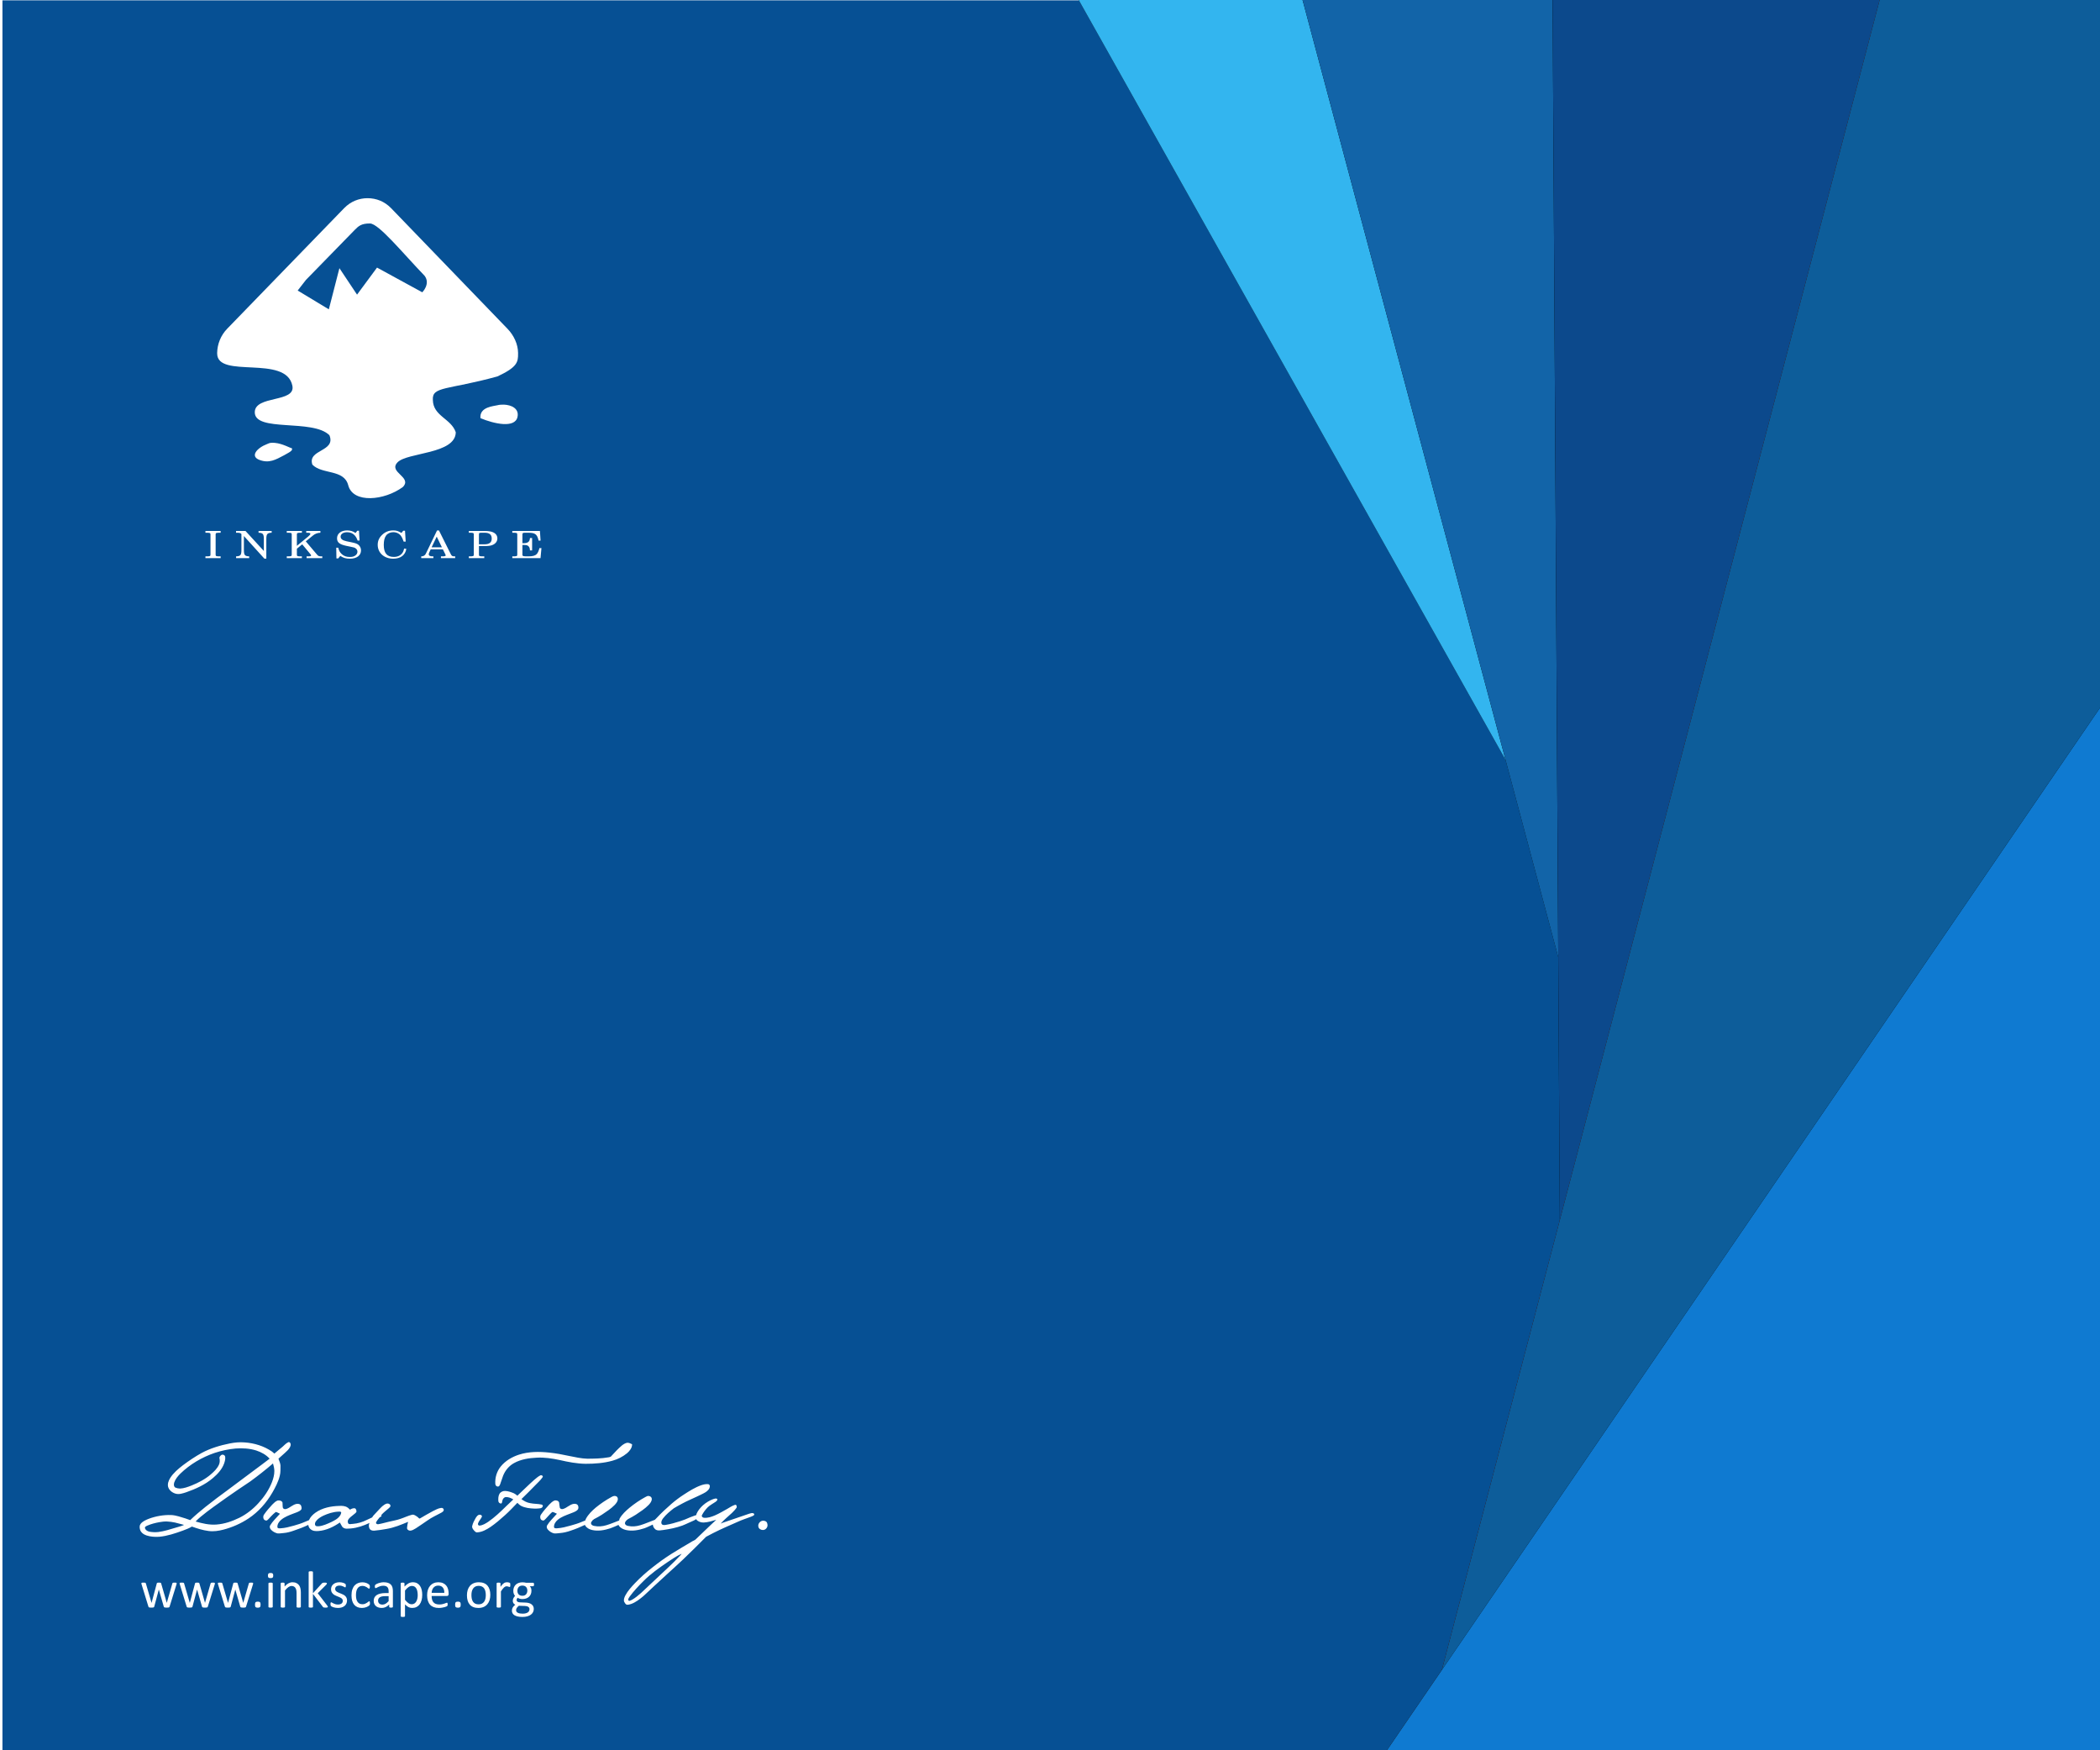 <?xml version="1.0" encoding="UTF-8" standalone="no"?>
<!-- Created with Inkscape (http://www.inkscape.org/) -->

<svg
   xmlns:dc="http://purl.org/dc/elements/1.1/"
   xmlns:cc="http://creativecommons.org/ns#"
   xmlns:rdf="http://www.w3.org/1999/02/22-rdf-syntax-ns#"
   xmlns:svg="http://www.w3.org/2000/svg"
   xmlns="http://www.w3.org/2000/svg"
   xmlns:xlink="http://www.w3.org/1999/xlink"
   xmlns:sodipodi="http://sodipodi.sourceforge.net/DTD/sodipodi-0.dtd"
   xmlns:inkscape="http://www.inkscape.org/namespaces/inkscape"
   id="svg2"
   version="1.1"
   inkscape:version="0.91 r13725"
   width="750"
   height="625"
   sodipodi:docname="about.svg"
   inkscape:export-filename="/Users/Pascal/SVG/Vogel/eisvogel.png"
   inkscape:export-xdpi="90"
   inkscape:export-ydpi="90">
  <title
     id="title4154">Eisvogel</title>
  <sodipodi:namedview
     pagecolor="#ffffff"
     bordercolor="#666666"
     borderopacity="1"
     objecttolerance="10"
     gridtolerance="10"
     guidetolerance="10"
     inkscape:pageopacity="0"
     inkscape:pageshadow="2"
     inkscape:window-width="1366"
     inkscape:window-height="713"
     id="namedview4"
     showgrid="false"
     inkscape:zoom="0.70710678"
     inkscape:cx="159.74308"
     inkscape:cy="327.39308"
     inkscape:window-x="0"
     inkscape:window-y="27"
     inkscape:window-maximized="1"
     inkscape:current-layer="layer1"
     showguides="true"
     inkscape:guide-bbox="true">
    <inkscape:grid
       type="xygrid"
       id="grid4251"
       empspacing="5"
       visible="true"
       enabled="true"
       snapvisiblegridlinesonly="true" />
    <sodipodi:guide
       orientation="1,0"
       position="50,510"
       id="guide4255" />
    <sodipodi:guide
       orientation="1,0"
       position="700,470"
       id="guide4257" />
    <sodipodi:guide
       orientation="0,1"
       position="-15,575"
       id="guide4259" />
    <sodipodi:guide
       orientation="0,1"
       position="130,50"
       id="guide4261" />
    <sodipodi:guide
       position="750,407.294"
       orientation="1,0"
       id="guide8371"
       inkscape:label=""
       inkscape:color="rgb(0,0,255)" />
    <sodipodi:guide
       position="-83.439,625"
       orientation="0,1"
       id="guide8373"
       inkscape:label=""
       inkscape:color="rgb(0,0,255)" />
    <sodipodi:guide
       position="-80.61,0"
       orientation="0,1"
       id="guide8375"
       inkscape:label=""
       inkscape:color="rgb(0,0,255)" />
    <sodipodi:guide
       position="0,434.164"
       orientation="1,0"
       id="guide8377"
       inkscape:label=""
       inkscape:color="rgb(0,0,255)" />
    <sodipodi:guide
       position="-140,312.5"
       orientation="0,1"
       id="guide9207"
       inkscape:label=""
       inkscape:color="rgb(0,0,255)" />
  </sodipodi:namedview>
  <defs
     id="defs6">
    <linearGradient
       gradientTransform="translate(-130.166,-83.353)"
       gradientUnits="userSpaceOnUse"
       xlink:href="#linearGradient10981-3-9"
       id="linearGradient1539"
       y2="144.5"
       x2="153.7"
       y1="217.5"
       x1="180.813" />
    <linearGradient
       id="linearGradient10981-3-9">
      <stop
         offset="0"
         style="stop-color:#729fcf;stop-opacity:1"
         id="stop10983-2-0" />
      <stop
         offset="1"
         style="stop-color:#729fcf;stop-opacity:0"
         id="stop10985-3-7" />
    </linearGradient>
    <linearGradient
       gradientTransform="matrix(0.493,0,0,0.493,-6,-9.723)"
       gradientUnits="userSpaceOnUse"
       xlink:href="#WhiteTransparent-3"
       id="linearGradient5822-7"
       y2="187.66"
       x2="82.754"
       y1="180.476"
       x1="73.712" />
    <linearGradient
       id="linearGradient5805-9">
      <stop
         offset="0"
         style="stop-color:#ffffff;stop-opacity:1"
         id="stop5807-4" />
      <stop
         offset="1"
         style="stop-color:#ffffff;stop-opacity:0"
         id="stop5809-9" />
    </linearGradient>
    <radialGradient
       gradientTransform="matrix(1.352,0,0,1.718,-63.706,-153.956)"
       gradientUnits="userSpaceOnUse"
       xlink:href="#linearGradient5805-9"
       id="radialGradient5811-3"
       fy="214.551"
       fx="181.227"
       r="22.466"
       cy="214.551"
       cx="181.227" />
    <linearGradient
       id="linearGradient5793-9">
      <stop
         offset="0"
         style="stop-color:#eeeeec;stop-opacity:1"
         id="stop5795-5" />
      <stop
         offset="1"
         style="stop-color:#eeeeec;stop-opacity:0"
         id="stop5797-4" />
    </linearGradient>
    <linearGradient
       gradientTransform="matrix(0.885,0,0,0.885,5.177,9.229)"
       gradientUnits="userSpaceOnUse"
       xlink:href="#linearGradient5793-9"
       id="linearGradient5801-2"
       y2="84.48"
       x2="53.632"
       y1="76.246"
       x1="57.225" />
    <linearGradient
       id="linearGradient5899-9">
      <stop
         offset="0"
         style="stop-color:#ffffff;stop-opacity:1"
         id="stop5901-9" />
      <stop
         offset="1"
         style="stop-color:#ffffff;stop-opacity:0"
         id="stop5903-3" />
    </linearGradient>
    <linearGradient
       gradientUnits="userSpaceOnUse"
       xlink:href="#linearGradient5899-9"
       id="linearGradient5905-4"
       y2="223.5"
       x2="153.5"
       y1="208.164"
       x1="95.5" />
    <linearGradient
       id="linearGradient9286-3">
      <stop
         offset="0"
         style="stop-color:#ffffff;stop-opacity:1"
         id="stop9288-9" />
      <stop
         offset="1"
         style="stop-color:#ffffff;stop-opacity:0"
         id="stop9290-2" />
    </linearGradient>
    <radialGradient
       gradientTransform="matrix(1.722,0,0,1.695,-49.395,-14.078)"
       gradientUnits="userSpaceOnUse"
       xlink:href="#linearGradient9286-3"
       id="radialGradient11553-3"
       fy="21.226"
       fx="68.4"
       r="54.783"
       cy="21.226"
       cx="68.4" />
    <linearGradient
       id="linearGradient9040-4">
      <stop
         offset="0"
         style="stop-color:#ffffff;stop-opacity:1"
         id="stop9042-3" />
      <stop
         offset="1"
         style="stop-color:#ffffff;stop-opacity:0"
         id="stop9044-7" />
    </linearGradient>
    <radialGradient
       gradientTransform="matrix(1.185,-0.328,0.123,0.443,-45.068,152.922)"
       gradientUnits="userSpaceOnUse"
       xlink:href="#linearGradient9040-4"
       id="radialGradient9046-1"
       fy="230.836"
       fx="90.281"
       r="10.469"
       cy="230.836"
       cx="90.281" />
    <linearGradient
       gradientUnits="userSpaceOnUse"
       xlink:href="#linearGradient8866-0"
       id="linearGradient9025-1"
       y2="200.071"
       x2="231.376"
       y1="195.621"
       x1="231.376" />
    <linearGradient
       gradientUnits="userSpaceOnUse"
       xlink:href="#linearGradient8866-0"
       id="linearGradient9023-6"
       y2="201.5"
       x2="231.75"
       y1="195.188"
       x1="231.625" />
    <linearGradient
       id="linearGradient8998-5">
      <stop
         offset="0"
         style="stop-color:#ffffff;stop-opacity:0.33"
         id="stop9000-9" />
      <stop
         offset="1"
         style="stop-color:#ffffff;stop-opacity:0"
         id="stop9002-5" />
    </linearGradient>
    <radialGradient
       gradientTransform="matrix(1,0,0,0.407,0,115.76)"
       gradientUnits="userSpaceOnUse"
       xlink:href="#linearGradient8998-5"
       id="radialGradient9004-6"
       fy="187.869"
       fx="89.875"
       r="22.75"
       cy="187.869"
       cx="89.875" />
    <radialGradient
       gradientTransform="matrix(1,0,0,0.148,0,174.569)"
       gradientUnits="userSpaceOnUse"
       xlink:href="#linearGradient8916-4"
       id="radialGradient8994-0"
       fy="204.832"
       fx="228.219"
       r="14.094"
       cy="204.832"
       cx="228.219" />
    <linearGradient
       gradientUnits="userSpaceOnUse"
       xlink:href="#linearGradient8866-0"
       id="linearGradient8992-2"
       y2="200.071"
       x2="231.376"
       y1="195.621"
       x1="231.376" />
    <linearGradient
       gradientUnits="userSpaceOnUse"
       xlink:href="#linearGradient8866-0"
       id="linearGradient8990-4"
       y2="201.5"
       x2="231.75"
       y1="195.188"
       x1="231.625" />
    <linearGradient
       id="linearGradient8916-4">
      <stop
         offset="0"
         style="stop-color:#ffffff;stop-opacity:1"
         id="stop8918-9" />
      <stop
         offset="1"
         style="stop-color:#ffffff;stop-opacity:0"
         id="stop8920-9" />
    </linearGradient>
    <radialGradient
       gradientTransform="matrix(1,0,0,0.148,0,174.569)"
       gradientUnits="userSpaceOnUse"
       xlink:href="#linearGradient8916-4"
       id="radialGradient8922-9"
       fy="204.832"
       fx="228.219"
       r="14.094"
       cy="204.832"
       cx="228.219" />
    <linearGradient
       gradientUnits="userSpaceOnUse"
       xlink:href="#linearGradient8866-0"
       id="linearGradient8910-3"
       y2="200.071"
       x2="231.376"
       y1="195.621"
       x1="231.376" />
    <linearGradient
       id="linearGradient8866-0">
      <stop
         offset="0"
         style="stop-color:#ffffff;stop-opacity:1"
         id="stop8868-3" />
      <stop
         offset="1"
         style="stop-color:#ffffff;stop-opacity:0"
         id="stop8870-0" />
    </linearGradient>
    <linearGradient
       gradientUnits="userSpaceOnUse"
       xlink:href="#linearGradient8866-0"
       id="linearGradient8912-9"
       y2="201.5"
       x2="231.75"
       y1="195.188"
       x1="231.625" />
    <radialGradient
       gradientTransform="matrix(1,0,0,0.423,0,97.164)"
       gradientUnits="userSpaceOnUse"
       xlink:href="#linearGradient8738-4"
       id="radialGradient8768-6"
       fy="182.082"
       fx="217.5"
       r="34.25"
       cy="182.082"
       cx="217.5" />
    <linearGradient
       id="linearGradient8738-4">
      <stop
         offset="0"
         style="stop-color:#ffffff;stop-opacity:1"
         id="stop8740-8" />
      <stop
         offset="1"
         style="stop-color:#ffffff;stop-opacity:0"
         id="stop8742-4" />
    </linearGradient>
    <radialGradient
       gradientTransform="matrix(1,0,0,0.423,0,97.164)"
       gradientUnits="userSpaceOnUse"
       xlink:href="#linearGradient8738-4"
       id="radialGradient8744-9"
       fy="168.5"
       fx="210.25"
       r="34.25"
       cy="168.5"
       cx="210.25" />
    <radialGradient
       gradientTransform="matrix(2.003,0,0,1.341,-132.875,-95.166)"
       gradientUnits="userSpaceOnUse"
       xlink:href="#linearGradient8568-7"
       id="radialGradient8574-0"
       fy="251.994"
       fx="132.444"
       r="30.6"
       cy="251.994"
       cx="132.444" />
    <linearGradient
       id="linearGradient8568-7">
      <stop
         offset="0"
         style="stop-color:#ffffff;stop-opacity:1"
         id="stop8570-9" />
      <stop
         offset="1"
         style="stop-color:#ffffff;stop-opacity:0"
         id="stop8572-1" />
    </linearGradient>
    <radialGradient
       gradientTransform="matrix(1.57,0,0,1.051,-75.5,-22.096)"
       gradientUnits="userSpaceOnUse"
       xlink:href="#linearGradient8568-7"
       id="radialGradient9177-1"
       fy="250.897"
       fx="116.31"
       r="30.6"
       cy="250.897"
       cx="116.31" />
    <linearGradient
       gradientUnits="userSpaceOnUse"
       xlink:href="#WhiteTransparent-3"
       id="IcecapTip-0"
       y2="50"
       x2="90"
       y1="20"
       x1="60" />
    <linearGradient
       gradientUnits="userSpaceOnUse"
       id="WhiteTransparent-3">
      <stop
         offset="0"
         style="stop-color:#ffffff;stop-opacity:1"
         id="stop7606-1" />
      <stop
         offset="1"
         style="stop-color:#ffffff;stop-opacity:0"
         id="stop7608-8" />
    </linearGradient>
    <linearGradient
       gradientTransform="matrix(1.009,0,0,1.009,-0.389,-0.383)"
       gradientUnits="userSpaceOnUse"
       xlink:href="#WhiteTransparent-3"
       id="shinySpecular-0"
       y2="60"
       x2="58"
       y1="35"
       x1="33" />
    <clipPath
       id="clipPath9086-1">
      <use
         xlink:href="#outline1"
         height="300"
         width="400"
         y="0"
         x="0"
         style="opacity:0.25;fill:#ffffff;fill-opacity:1"
         id="use9088-0"
         transform="translate(1.0095461e-6,0)" />
    </clipPath>
    <linearGradient
       gradientUnits="userSpaceOnUse"
       id="linearGradient5785-8">
      <stop
         offset="0"
         style="stop-color:#c0cdf9;stop-opacity:1"
         id="stop5787-7" />
      <stop
         offset="1"
         style="stop-color:#07092d;stop-opacity:0.288"
         id="stop5789-3" />
    </linearGradient>
    <linearGradient
       gradientUnits="userSpaceOnUse"
       xlink:href="#linearGradient5785-8"
       id="linearGradient9175-3"
       y2="40"
       x2="60"
       y1="20"
       x1="82.119" />
    <clipPath
       id="clipoutline1">
      <path
         id="outline1"
         d="M 54.1,12.5 12.9,54.7 C -2.7,70.3 23,69 32.3,74.9 36.6,77.7 18.5,81.3 22.2,85 c 3.6,3.7 21.7,7.1 25.3,10.7 3.6,3.7 -7.3,7.6 -3.7,11.3 3.5,3.7 11.9,0.2 13.4,8.6 1.1,6.2 15.4,3.1 21.8,-2.2 4,-3.4 -6.9,-3.4 -3.3,-7.1 9,-9.1 17,-4.1 20.3,-12.5 1.8,-4.5 -13.6,-7.7 -9.5,-10.6 9.8,-6.9 45.8,-10.4 29.2,-27 L 73,12.5 c -5.3,-5 -14,-5 -18.9,0 z m -9.9,64.7 c 0.9,0 30.8,4 19.3,7.1 -4.4,1.2 -24.6,-7.1 -19.3,-7.1 z m 57.2,16.6 c 0,2.1 16.3,3.3 15.4,-0.5 -1.3,-6.4 -13.6,-5.9 -15.4,0.5 z m -69.5,11.1 c 3.7,3.2 9.3,-0.7 11.1,-5.2 -3.6,-4.7 -16.9,0.3 -11.1,5.2 z m 67.5,-6.7 c -4.6,4.2 0.8,8.6 5.3,5.7 1.2,-0.8 -0.1,-4.7 -5.3,-5.7 z" />
    </clipPath>
    <clipPath
       id="clipPath9086-1-0">
      <use
         xlink:href="#outline1"
         height="300"
         width="400"
         y="0"
         x="0"
         style="opacity:0.25;fill:#ffffff;fill-opacity:1"
         id="use9088-0-6"
         transform="translate(1.0095461e-6,0)" />
    </clipPath>
    <radialGradient
       gradientTransform="matrix(1.57,0,0,1.051,-75.5,-22.096)"
       gradientUnits="userSpaceOnUse"
       xlink:href="#linearGradient5805-9"
       id="radialGradient9177-1-8"
       fy="250.897"
       fx="116.31"
       r="30.6"
       cy="250.897"
       cx="116.31" />
    <radialGradient
       gradientTransform="matrix(2.003,0,0,1.341,-132.875,-95.166)"
       gradientUnits="userSpaceOnUse"
       xlink:href="#linearGradient5805-9"
       id="radialGradient8574-0-4"
       fy="251.994"
       fx="132.444"
       r="30.6"
       cy="251.994"
       cx="132.444" />
    <radialGradient
       gradientTransform="matrix(1,0,0,0.423,0,97.164)"
       gradientUnits="userSpaceOnUse"
       xlink:href="#linearGradient5805-9"
       id="radialGradient8744-9-9"
       fy="168.5"
       fx="210.25"
       r="34.25"
       cy="168.5"
       cx="210.25" />
    <radialGradient
       gradientTransform="matrix(1,0,0,0.423,0,97.164)"
       gradientUnits="userSpaceOnUse"
       xlink:href="#linearGradient5805-9"
       id="radialGradient8768-6-4"
       fy="182.082"
       fx="217.5"
       r="34.25"
       cy="182.082"
       cx="217.5" />
    <radialGradient
       gradientTransform="matrix(1,0,0,0.148,0,174.569)"
       gradientUnits="userSpaceOnUse"
       xlink:href="#linearGradient5805-9"
       id="radialGradient8922-9-9"
       fy="204.832"
       fx="228.219"
       r="14.094"
       cy="204.832"
       cx="228.219" />
    <radialGradient
       gradientTransform="matrix(1,0,0,0.148,0,174.569)"
       gradientUnits="userSpaceOnUse"
       xlink:href="#linearGradient5805-9"
       id="radialGradient8994-0-9"
       fy="204.832"
       fx="228.219"
       r="14.094"
       cy="204.832"
       cx="228.219" />
    <radialGradient
       gradientTransform="matrix(1,0,0,0.407,0,115.76)"
       gradientUnits="userSpaceOnUse"
       xlink:href="#linearGradient5805-9"
       id="radialGradient9004-6-4"
       fy="187.869"
       fx="89.875"
       r="22.75"
       cy="187.869"
       cx="89.875" />
    <radialGradient
       gradientTransform="matrix(1.185,-0.328,0.123,0.443,-45.068,152.922)"
       gradientUnits="userSpaceOnUse"
       xlink:href="#linearGradient5805-9"
       id="radialGradient9046-1-2"
       fy="230.836"
       fx="90.281"
       r="10.469"
       cy="230.836"
       cx="90.281" />
    <radialGradient
       gradientTransform="matrix(1.722,0,0,1.695,-49.395,-14.078)"
       gradientUnits="userSpaceOnUse"
       xlink:href="#linearGradient5805-9"
       id="radialGradient11553-3-6"
       fy="21.226"
       fx="68.4"
       r="54.783"
       cy="21.226"
       cx="68.4" />
    <radialGradient
       gradientTransform="matrix(1.352,0,0,1.718,-63.706,-153.956)"
       gradientUnits="userSpaceOnUse"
       xlink:href="#linearGradient5805-9"
       id="radialGradient5811-3-6"
       fy="214.551"
       fx="181.227"
       r="22.466"
       cy="214.551"
       cx="181.227" />
    <linearGradient
       id="outerBackgroundGradient">
      <stop
         id="stop3864-8-6"
         offset="0"
         style="stop-color:#7469b3;stop-opacity:1;" />
      <stop
         id="stop3866-9-1"
         offset="1"
         style="stop-color:#a6afe2;stop-opacity:1;" />
    </linearGradient>
    <linearGradient
       gradientTransform="matrix(0.067,0,0,0.067,414.4,137.333)"
       y2="40"
       x2="264"
       y1="280"
       x1="264"
       gradientUnits="userSpaceOnUse"
       id="linearGradient4097"
       xlink:href="#outerBackgroundGradient"
       inkscape:collect="always" />
    <linearGradient
       y2="28.571"
       x2="286.857"
       y1="302.857"
       x1="286.857"
       gradientTransform="matrix(0.087,0,0,0.087,414.9,97.5)"
       gradientUnits="userSpaceOnUse"
       id="linearGradient4101"
       xlink:href="#outerBackgroundGradient"
       inkscape:collect="always" />
    <linearGradient
       y2="31.619"
       x2="283.81"
       y1="299.81"
       x1="283.81"
       gradientTransform="matrix(0.119,0,0,0.119,414.136,48.227)"
       gradientUnits="userSpaceOnUse"
       id="linearGradient4153"
       xlink:href="#outerBackgroundGradient"
       inkscape:collect="always" />
    <linearGradient
       y2="22.857"
       x2="281.143"
       y1="297.143"
       x1="281.143"
       gradientTransform="matrix(0.175,0,0,-0.175,286.8,-216)"
       gradientUnits="userSpaceOnUse"
       id="linearGradient4869"
       xlink:href="#outerBackgroundGradient"
       inkscape:collect="always" />
    <clipPath
       id="clipPath4891"
       clipPathUnits="userSpaceOnUse">
      <rect
         transform="matrix(0,1,-1,0,0,0)"
         style="color:#bebebe;fill:url(#linearGradient4895);fill-opacity:1;fill-rule:nonzero;stroke:none;stroke-width:0;marker:none;visibility:visible;display:inline;overflow:visible;enable-background:accumulate"
         id="rect4893"
         width="42"
         height="42"
         x="307"
         y="223"
         ry="9" />
    </clipPath>
    <linearGradient
       y2="40"
       x2="144"
       y1="280"
       x1="144"
       gradientTransform="matrix(0.175,0,0,0.175,302.8,216)"
       gradientUnits="userSpaceOnUse"
       id="linearGradient4895"
       xlink:href="#outerBackgroundGradient"
       inkscape:collect="always" />
    <clipPath
       id="clipPath4044"
       clipPathUnits="userSpaceOnUse">
      <rect
         style="color:#bebebe;fill:url(#linearGradient4048);fill-opacity:1;fill-rule:nonzero;stroke:none;stroke-width:0;marker:none;visibility:visible;display:inline;overflow:visible;enable-background:accumulate"
         id="rect4046"
         width="22"
         height="22"
         x="433"
         y="85"
         ry="4" />
    </clipPath>
    <linearGradient
       y2="40"
       x2="149.714"
       y1="291.429"
       x1="149.714"
       gradientTransform="matrix(0.087,0,0,0.087,430.9,81.5)"
       gradientUnits="userSpaceOnUse"
       id="linearGradient4048"
       xlink:href="#outerBackgroundGradient"
       inkscape:collect="always" />
    <clipPath
       id="clipPath4089"
       clipPathUnits="userSpaceOnUse">
      <rect
         ry="6"
         y="37"
         x="433"
         height="30"
         width="30"
         id="rect4091"
         style="color:#bebebe;fill:url(#linearGradient4093);fill-opacity:1;fill-rule:nonzero;stroke:none;stroke-width:0;marker:none;visibility:visible;display:inline;overflow:visible;enable-background:accumulate" />
    </clipPath>
    <linearGradient
       y2="40"
       x2="149.714"
       y1="291.429"
       x1="149.714"
       gradientTransform="matrix(0.119,0,0,0.119,430.136,32.227)"
       gradientUnits="userSpaceOnUse"
       id="linearGradient4093"
       xlink:href="#outerBackgroundGradient"
       inkscape:collect="always" />
    <clipPath
       id="clipPath3855"
       clipPathUnits="userSpaceOnUse">
      <rect
         transform="matrix(0,1,-1,0,0,0)"
         ry="3"
         y="212"
         x="304"
         height="16"
         width="16"
         id="rect3857"
         style="color:#bebebe;fill:url(#linearGradient3859);fill-opacity:1;fill-rule:nonzero;stroke:none;stroke-width:0;marker:none;visibility:visible;display:inline;overflow:visible;enable-background:accumulate" />
    </clipPath>
    <linearGradient
       y2="40"
       x2="144"
       y1="280"
       x1="144"
       gradientTransform="matrix(0.067,0,0,0.067,302.4,209.333)"
       gradientUnits="userSpaceOnUse"
       id="linearGradient3859"
       xlink:href="#outerBackgroundGradient"
       inkscape:collect="always" />
    <clipPath
       id="clipPath3862"
       clipPathUnits="userSpaceOnUse">
      <rect
         style="color:#bebebe;fill:url(#linearGradient3866);fill-opacity:1;fill-rule:nonzero;stroke:none;stroke-width:0;marker:none;visibility:visible;display:inline;overflow:visible;enable-background:accumulate"
         id="rect3864"
         width="220"
         height="220"
         x="34"
         y="46"
         ry="50" />
    </clipPath>
    <linearGradient
       y2="40"
       x2="144"
       y1="280"
       x1="144"
       gradientTransform="translate(0,-4)"
       gradientUnits="userSpaceOnUse"
       id="linearGradient3866"
       xlink:href="#outerBackgroundGradient"
       inkscape:collect="always" />
    <linearGradient
       y2="32"
       x2="272"
       y1="288"
       x1="272"
       gradientTransform="translate(0,-4)"
       gradientUnits="userSpaceOnUse"
       id="linearGradient3876"
       xlink:href="#outerBackgroundGradient"
       inkscape:collect="always" />
    <clipPath
       id="clipPath4187"
       clipPathUnits="userSpaceOnUse">
      <rect
         style="color:#bebebe;fill:url(#linearGradient4191);fill-opacity:1;fill-rule:nonzero;stroke:none;stroke-width:0;marker:none;visibility:visible;display:inline;overflow:visible;enable-background:accumulate"
         id="rect4189"
         width="60"
         height="60"
         x="290"
         y="142"
         ry="12.5" />
    </clipPath>
    <linearGradient
       y2="140"
       x2="352"
       y1="204"
       x1="352"
       gradientUnits="userSpaceOnUse"
       id="linearGradient4191"
       xlink:href="#outerBackgroundGradient"
       inkscape:collect="always" />
    <linearGradient
       y2="28"
       x2="384"
       y1="124"
       x1="384"
       gradientUnits="userSpaceOnUse"
       id="linearGradient4197"
       xlink:href="#outerBackgroundGradient"
       inkscape:collect="always" />
    <clipPath
       id="clipPath4346"
       clipPathUnits="userSpaceOnUse">
      <rect
         ry="18"
         y="32"
         x="292"
         height="88"
         width="88"
         id="rect4348"
         style="color:#bebebe;fill:url(#linearGradient4197);fill-opacity:1;fill-rule:nonzero;stroke:none;stroke-width:0;marker:none;visibility:visible;display:inline;overflow:visible;enable-background:accumulate" />
    </clipPath>
    <clipPath
       id="clipPath3871"
       clipPathUnits="userSpaceOnUse">
      <rect
         style="color:#bebebe;fill:url(#linearGradient4101);fill-opacity:1;fill-rule:nonzero;stroke:none;stroke-width:0;marker:none;visibility:visible;display:inline;overflow:visible;enable-background:accumulate"
         id="rect3873"
         width="22"
         height="22"
         x="417"
         y="101"
         ry="5" />
    </clipPath>
    <clipPath
       id="clipPath3881"
       clipPathUnits="userSpaceOnUse">
      <rect
         ry="7"
         y="53"
         x="417"
         height="30"
         width="30"
         id="rect3883"
         style="color:#bebebe;fill:url(#linearGradient4153);fill-opacity:1;fill-rule:nonzero;stroke:none;stroke-width:0;marker:none;visibility:visible;display:inline;overflow:visible;enable-background:accumulate" />
    </clipPath>
    <linearGradient
       y2="32"
       x2="272"
       y1="288"
       x1="272"
       gradientTransform="translate(7.1816406e-8,-4)"
       gradientUnits="userSpaceOnUse"
       id="linearGradient3876-6"
       xlink:href="#linearGradient3934"
       inkscape:collect="always" />
    <linearGradient
       id="linearGradient3934">
      <stop
         id="stop3936"
         offset="0"
         style="stop-color:#dd2f03;stop-opacity:1;" />
      <stop
         id="stop3938"
         offset="1"
         style="stop-color:#e96300;stop-opacity:1;" />
    </linearGradient>
    <linearGradient
       y2="32"
       x2="272"
       y1="288"
       x1="272"
       gradientTransform="translate(0,-4)"
       gradientUnits="userSpaceOnUse"
       id="linearGradient3876-4"
       xlink:href="#outerBackgroundGradient-5"
       inkscape:collect="always" />
    <linearGradient
       id="outerBackgroundGradient-5">
      <stop
         id="stop3864-8-6-7"
         offset="0"
         style="stop-color:#4b384c;stop-opacity:1;" />
      <stop
         id="stop3866-9-1-1"
         offset="1"
         style="stop-color:#615962;stop-opacity:1;" />
    </linearGradient>
    <linearGradient
       inkscape:collect="always"
       xlink:href="#outerBackgroundGradient-5"
       id="linearGradient3132"
       gradientUnits="userSpaceOnUse"
       gradientTransform="translate(108,-236)"
       x1="272"
       y1="288"
       x2="272"
       y2="32" />
    <linearGradient
       y2="32"
       x2="272"
       y1="288"
       x1="272"
       gradientTransform="translate(0,-4)"
       gradientUnits="userSpaceOnUse"
       id="linearGradient3876-7"
       xlink:href="#outerBackgroundGradient-1"
       inkscape:collect="always" />
    <linearGradient
       id="outerBackgroundGradient-1">
      <stop
         id="stop3864-8-6-9"
         offset="0"
         style="stop-color:#ea6218;stop-opacity:1" />
      <stop
         id="stop3866-9-1-9"
         offset="1"
         style="stop-color:#ea8718;stop-opacity:1" />
    </linearGradient>
    <linearGradient
       inkscape:collect="always"
       xlink:href="#outerBackgroundGradient-1"
       id="linearGradient3188"
       gradientUnits="userSpaceOnUse"
       gradientTransform="translate(-200,-3)"
       x1="272"
       y1="288"
       x2="272"
       y2="32" />
    <linearGradient
       gradientTransform="matrix(0,-1,1,0,-12,300)"
       gradientUnits="userSpaceOnUse"
       y2="156"
       x2="253"
       y1="156"
       x1="35"
       id="linearGradient4254-7"
       xlink:href="#outerBackgroundGradient-6"
       inkscape:collect="always" />
    <linearGradient
       id="outerBackgroundGradient-6">
      <stop
         id="stop3864-8-6-8"
         offset="0"
         style="stop-color:#009553;stop-opacity:1" />
      <stop
         id="stop3866-9-1-7"
         offset="1"
         style="stop-color:#1bb16f;stop-opacity:1" />
    </linearGradient>
    <linearGradient
       gradientTransform="matrix(0,-1,1,0,-12,300)"
       gradientUnits="userSpaceOnUse"
       y2="156"
       x2="253"
       y1="156"
       x1="35"
       id="linearGradient4254-3"
       xlink:href="#outerBackgroundGradient-2"
       inkscape:collect="always" />
    <linearGradient
       id="outerBackgroundGradient-2">
      <stop
         id="stop3864-8-6-5"
         offset="0"
         style="stop-color:#d6432f;stop-opacity:1" />
      <stop
         id="stop3866-9-1-9-9"
         offset="1"
         style="stop-color:#ee5843;stop-opacity:1" />
    </linearGradient>
    <linearGradient
       y2="156"
       x2="253"
       y1="156"
       x1="35"
       gradientTransform="matrix(0,-1,1,0,-12,300)"
       gradientUnits="userSpaceOnUse"
       id="linearGradient3935"
       xlink:href="#outerBackgroundGradient-4"
       inkscape:collect="always" />
    <linearGradient
       id="outerBackgroundGradient-4">
      <stop
         id="stop3864-8-6-3"
         offset="0"
         style="stop-color:#ffb508;stop-opacity:1" />
      <stop
         id="stop3866-9-1-76"
         offset="1"
         style="stop-color:#ffce08;stop-opacity:1" />
    </linearGradient>
    <linearGradient
       inkscape:collect="always"
       xlink:href="#outerBackgroundGradient-4"
       id="linearGradient6086"
       gradientUnits="userSpaceOnUse"
       gradientTransform="matrix(0,-1,1,0,160,86)"
       x1="35"
       y1="156"
       x2="253"
       y2="156" />
    <linearGradient
       gradientTransform="matrix(0,-1,1,0,260,412)"
       gradientUnits="userSpaceOnUse"
       y2="76"
       x2="379"
       y1="76"
       x1="293"
       id="linearGradient4264"
       xlink:href="#outerBackgroundGradient-3"
       inkscape:collect="always" />
    <linearGradient
       id="outerBackgroundGradient-3">
      <stop
         id="stop3864-8-6-8-0"
         offset="0"
         style="stop-color:#8f0000;stop-opacity:1;" />
      <stop
         id="stop3866-9-1-30"
         offset="1"
         style="stop-color:#bf0000;stop-opacity:1;" />
    </linearGradient>
    <linearGradient
       gradientTransform="matrix(0,-1,1,0,-12,300)"
       gradientUnits="userSpaceOnUse"
       y2="156"
       x2="253"
       y1="156"
       x1="35"
       id="linearGradient4254-4"
       xlink:href="#outerBackgroundGradient-8"
       inkscape:collect="always" />
    <linearGradient
       id="outerBackgroundGradient-8">
      <stop
         id="stop3864-8-6-0"
         offset="0"
         style="stop-color:#ed9039;stop-opacity:1;" />
      <stop
         id="stop3866-9-1-1-0"
         offset="1"
         style="stop-color:#ffcb35;stop-opacity:1;" />
    </linearGradient>
    <clipPath
       id="clipPath4143"
       clipPathUnits="userSpaceOnUse">
      <path
         inkscape:connector-curvature="0"
         d="m 328.031,236.054 c -0.912,0 -1.801,0.341 -2.5,1.063 l -12.437,12.819 c -0.685,0.708 -1.049,1.641 -1.062,2.564 -2e-4,0.014 0,0.047 0,0.062 -1.2e-4,2.747 7.337,0.08 8,3.439 0.359,1.818 -4,0.985 -4,2.814 0,2.146 6.17,0.67 7.937,2.439 0.726,1.769 -2.362,1.483 -1.812,3.127 1.036,1.069 3.365,0.463 3.812,2.189 0.511,1.971 3.859,1.631 5.812,0.187 1.036,-1.069 -1.598,-1.557 -0.562,-2.626 1.036,-1.069 6.15,-0.853 6.187,-3.189 -0.489,-1.468 -2.408,-1.705 -2.438,-3.439 -0.103,-1.469 1.572,-1.039 6.875,-2.501 2.121,-0.994 2.196,-1.523 2.187,-2.439 -1.7e-4,-0.018 0,-0.043 0,-0.062 -0.012,-0.923 -0.44,-1.856 -1.125,-2.564 l -12.375,-12.819 c -0.699,-0.722 -1.587,-1.063 -2.5,-1.063 z m 0.25,2.689 c 0.94,0.008 3.515,3.186 5.812,5.566 0.646,0.865 -0.25,1.751 -0.25,1.751 l -4.812,-2.626 -2.125,2.877 -1.875,-2.814 -1.125,4.377 -3.312,-2.001 0.875,-1.126 5.187,-5.315 c 0.398,-0.404 0.703,-0.695 1.625,-0.688 z m 14.25,19.26 c -0.253,-0.008 -0.508,0.012 -0.687,0.062 -0.339,0.098 -1.945,0.155 -1.812,1.376 1.455,0.61 3.673,1.096 3.937,-0.125 0.198,-0.915 -0.679,-1.285 -1.437,-1.313 z m -24.812,4.065 c -0.141,0.016 -0.237,0.072 -0.375,0.125 -1.103,0.42 -1.843,1.303 -0.812,1.688 1.031,0.386 1.721,-0.022 2.625,-0.5 0.904,-0.479 0.878,-0.566 0.812,-0.75 -0.125,0.025 -0.947,-0.487 -1.812,-0.563 -0.144,-0.012 -0.296,-0.016 -0.438,0 z"
         id="path4145"
         style="fill:url(#linearGradient4147);fill-opacity:1;fill-rule:evenodd;stroke:none;display:inline" />
    </clipPath>
    <clipPath
       id="clipPath6200"
       clipPathUnits="userSpaceOnUse">
      <path
         inkscape:connector-curvature="0"
         d="m 328.031,236.054 c -0.912,0 -1.801,0.341 -2.5,1.063 l -12.437,12.819 c -0.685,0.708 -1.049,1.641 -1.062,2.564 -2e-4,0.014 0,0.047 0,0.062 -1.2e-4,2.747 7.337,0.08 8,3.439 0.359,1.818 -4,0.985 -4,2.814 0,2.146 6.17,0.67 7.937,2.439 0.726,1.769 -2.362,1.483 -1.812,3.127 1.036,1.069 3.365,0.463 3.812,2.189 0.511,1.971 3.859,1.631 5.812,0.187 1.036,-1.069 -1.598,-1.557 -0.562,-2.626 1.036,-1.069 6.15,-0.853 6.187,-3.189 -0.489,-1.468 -2.408,-1.705 -2.438,-3.439 -0.103,-1.469 1.572,-1.039 6.875,-2.501 2.121,-0.994 2.196,-1.523 2.187,-2.439 -1.7e-4,-0.018 0,-0.043 0,-0.062 -0.012,-0.923 -0.44,-1.856 -1.125,-2.564 l -12.375,-12.819 c -0.699,-0.722 -1.587,-1.063 -2.5,-1.063 z m 0.25,2.689 c 0.94,0.008 3.515,3.186 5.812,5.566 0.646,0.865 -0.25,1.751 -0.25,1.751 l -4.812,-2.626 -2.125,2.877 -1.875,-2.814 -1.125,4.377 -3.312,-2.001 0.875,-1.126 5.187,-5.315 c 0.398,-0.404 0.703,-0.695 1.625,-0.688 z m 14.25,19.26 c -0.253,-0.008 -0.508,0.012 -0.687,0.062 -0.339,0.098 -1.945,0.155 -1.812,1.376 1.455,0.61 3.673,1.096 3.937,-0.125 0.198,-0.915 -0.679,-1.285 -1.437,-1.313 z m -24.812,4.065 c -0.141,0.016 -0.237,0.072 -0.375,0.125 -1.103,0.42 -1.843,1.303 -0.812,1.688 1.031,0.386 1.721,-0.022 2.625,-0.5 0.904,-0.479 0.878,-0.566 0.812,-0.75 -0.125,0.025 -0.947,-0.487 -1.812,-0.563 -0.144,-0.012 -0.296,-0.016 -0.438,0 z"
         id="path6202"
         style="fill:url(#linearGradient4147);fill-opacity:1;fill-rule:evenodd;stroke:none;display:inline" />
    </clipPath>
    <linearGradient
       id="outerBackgroundGradient-6-6">
      <stop
         id="stop3864-8-6-5-2"
         offset="0"
         style="stop-color:#d0ccc2;stop-opacity:1;" />
      <stop
         id="stop3866-9-1-8"
         offset="1"
         style="stop-color:#efece4;stop-opacity:1;" />
    </linearGradient>
    <linearGradient
       inkscape:collect="always"
       xlink:href="#outerBackgroundGradient-6-6"
       id="linearGradient6233"
       gradientUnits="userSpaceOnUse"
       gradientTransform="matrix(0,-1,1,0,332,354)"
       x1="35"
       y1="156"
       x2="253"
       y2="156" />
    <filter
       inkscape:collect="always"
       style="color-interpolation-filters:sRGB"
       id="filter5939"
       x="-0.074"
       width="1.148"
       y="-0.051"
       height="1.101">
      <feGaussianBlur
         inkscape:collect="always"
         stdDeviation="4.349"
         id="feGaussianBlur5941" />
    </filter>
    <filter
       inkscape:collect="always"
       style="color-interpolation-filters:sRGB"
       id="filter5945"
       x="-0.108"
       width="1.216"
       y="-0.042"
       height="1.083">
      <feGaussianBlur
         inkscape:collect="always"
         stdDeviation="5.993"
         id="feGaussianBlur5947" />
    </filter>
    <filter
       inkscape:collect="always"
       style="color-interpolation-filters:sRGB"
       id="filter5839"
       x="-0.148"
       width="1.295"
       y="-0.101"
       height="1.202">
      <feGaussianBlur
         inkscape:collect="always"
         stdDeviation="8.697"
         id="feGaussianBlur5841" />
    </filter>
    <filter
       inkscape:collect="always"
       style="color-interpolation-filters:sRGB"
       id="filter5959"
       x="-0.145"
       width="1.291"
       y="-0.038"
       height="1.076">
      <feGaussianBlur
         inkscape:collect="always"
         stdDeviation="4.066"
         id="feGaussianBlur5961" />
    </filter>
    <filter
       inkscape:collect="always"
       style="color-interpolation-filters:sRGB"
       id="filter5965"
       x="-0.142"
       width="1.285"
       y="-0.038"
       height="1.076">
      <feGaussianBlur
         inkscape:collect="always"
         stdDeviation="3.896"
         id="feGaussianBlur5967" />
    </filter>
    <filter
       inkscape:collect="always"
       style="color-interpolation-filters:sRGB"
       id="filter5971"
       x="-0.083"
       width="1.167"
       y="-0.047"
       height="1.094">
      <feGaussianBlur
         inkscape:collect="always"
         stdDeviation="4.691"
         id="feGaussianBlur5973" />
    </filter>
    <clipPath
       id="clipPath9086-1-0-4">
      <use
         xlink:href="#outline1"
         height="300"
         width="400"
         y="0"
         x="0"
         style="opacity:0.25;fill:#ffffff;fill-opacity:1"
         id="use9088-0-6-9"
         transform="translate(1.0095461e-6,0)" />
    </clipPath>
    <linearGradient
       inkscape:collect="always"
       xlink:href="#linearGradient5785-8"
       id="linearGradient11418"
       gradientUnits="userSpaceOnUse"
       x1="82.119"
       y1="20"
       x2="60"
       y2="40" />
    <radialGradient
       gradientTransform="matrix(1.57,0,0,1.051,-75.5,-22.096)"
       gradientUnits="userSpaceOnUse"
       xlink:href="#linearGradient5805-9"
       id="radialGradient9177-1-8-2"
       fy="250.897"
       fx="116.31"
       r="30.6"
       cy="250.897"
       cx="116.31" />
    <radialGradient
       gradientTransform="matrix(2.003,0,0,1.341,-132.875,-95.166)"
       gradientUnits="userSpaceOnUse"
       xlink:href="#linearGradient5805-9"
       id="radialGradient8574-0-4-3"
       fy="251.994"
       fx="132.444"
       r="30.6"
       cy="251.994"
       cx="132.444" />
    <radialGradient
       gradientTransform="matrix(1,0,0,0.423,0,97.164)"
       gradientUnits="userSpaceOnUse"
       xlink:href="#linearGradient5805-9"
       id="radialGradient8744-9-9-8"
       fy="168.5"
       fx="210.25"
       r="34.25"
       cy="168.5"
       cx="210.25" />
    <radialGradient
       gradientTransform="matrix(1,0,0,0.423,0,97.164)"
       gradientUnits="userSpaceOnUse"
       xlink:href="#linearGradient5805-9"
       id="radialGradient8768-6-4-1"
       fy="182.082"
       fx="217.5"
       r="34.25"
       cy="182.082"
       cx="217.5" />
    <radialGradient
       gradientTransform="matrix(1,0,0,0.148,0,174.569)"
       gradientUnits="userSpaceOnUse"
       xlink:href="#linearGradient5805-9"
       id="radialGradient8922-9-9-1"
       fy="204.832"
       fx="228.219"
       r="14.094"
       cy="204.832"
       cx="228.219" />
    <radialGradient
       gradientTransform="matrix(1,0,0,0.148,0,174.569)"
       gradientUnits="userSpaceOnUse"
       xlink:href="#linearGradient5805-9"
       id="radialGradient8994-0-9-5"
       fy="204.832"
       fx="228.219"
       r="14.094"
       cy="204.832"
       cx="228.219" />
    <radialGradient
       gradientTransform="matrix(1,0,0,0.407,0,115.76)"
       gradientUnits="userSpaceOnUse"
       xlink:href="#linearGradient5805-9"
       id="radialGradient9004-6-4-7"
       fy="187.869"
       fx="89.875"
       r="22.75"
       cy="187.869"
       cx="89.875" />
    <radialGradient
       gradientTransform="matrix(1.185,-0.328,0.123,0.443,-45.068,152.922)"
       gradientUnits="userSpaceOnUse"
       xlink:href="#linearGradient5805-9"
       id="radialGradient9046-1-2-1"
       fy="230.836"
       fx="90.281"
       r="10.469"
       cy="230.836"
       cx="90.281" />
    <radialGradient
       gradientTransform="matrix(1.722,0,0,1.695,-49.395,-14.078)"
       gradientUnits="userSpaceOnUse"
       xlink:href="#linearGradient5805-9"
       id="radialGradient11553-3-6-3"
       fy="21.226"
       fx="68.4"
       r="54.783"
       cy="21.226"
       cx="68.4" />
    <radialGradient
       gradientTransform="matrix(1.352,0,0,1.718,-63.706,-153.956)"
       gradientUnits="userSpaceOnUse"
       xlink:href="#linearGradient5805-9"
       id="radialGradient5811-3-6-3"
       fy="214.551"
       fx="181.227"
       r="22.466"
       cy="214.551"
       cx="181.227" />
    <linearGradient
       gradientUnits="userSpaceOnUse"
       xlink:href="#linearGradient5785-8"
       id="linearGradient12068"
       y2="40"
       x2="60"
       y1="20"
       x1="82.119" />
    <clipPath
       id="clipPath9086-1-5">
      <use
         xlink:href="#outline1"
         height="300"
         width="400"
         y="0"
         x="0"
         style="opacity:0.25;fill:#ffffff;fill-opacity:1"
         id="use9088-0-4"
         transform="translate(1.0095461e-6,0)" />
    </clipPath>
    <linearGradient
       gradientUnits="userSpaceOnUse"
       xlink:href="#linearGradient5785-8"
       id="linearGradient11571"
       y2="40"
       x2="60"
       y1="20"
       x1="82.119" />
    <linearGradient
       gradientTransform="matrix(1.009,0,0,1.009,-0.389,-0.383)"
       gradientUnits="userSpaceOnUse"
       xlink:href="#linearGradient5805-9"
       id="linearGradient12073"
       y2="60"
       x2="58"
       y1="35"
       x1="33" />
    <linearGradient
       gradientUnits="userSpaceOnUse"
       xlink:href="#linearGradient5805-9"
       id="linearGradient12075"
       y2="50"
       x2="90"
       y1="20"
       x1="60" />
    <radialGradient
       gradientTransform="matrix(1.57,0,0,1.051,-75.5,-22.096)"
       gradientUnits="userSpaceOnUse"
       xlink:href="#linearGradient5805-9"
       id="radialGradient9177-1-1"
       fy="250.897"
       fx="116.31"
       r="30.6"
       cy="250.897"
       cx="116.31" />
    <radialGradient
       gradientTransform="matrix(2.003,0,0,1.341,-132.875,-95.166)"
       gradientUnits="userSpaceOnUse"
       xlink:href="#linearGradient5805-9"
       id="radialGradient8574-0-6"
       fy="251.994"
       fx="132.444"
       r="30.6"
       cy="251.994"
       cx="132.444" />
    <radialGradient
       gradientTransform="matrix(1,0,0,0.423,0,97.164)"
       gradientUnits="userSpaceOnUse"
       xlink:href="#linearGradient5805-9"
       id="radialGradient8744-9-1"
       fy="168.5"
       fx="210.25"
       r="34.25"
       cy="168.5"
       cx="210.25" />
    <radialGradient
       gradientTransform="matrix(1,0,0,0.423,0,97.164)"
       gradientUnits="userSpaceOnUse"
       xlink:href="#linearGradient5805-9"
       id="radialGradient8768-6-2"
       fy="182.082"
       fx="217.5"
       r="34.25"
       cy="182.082"
       cx="217.5" />
    <linearGradient
       gradientUnits="userSpaceOnUse"
       xlink:href="#linearGradient5805-9"
       id="linearGradient12081"
       y2="201.5"
       x2="231.75"
       y1="195.188"
       x1="231.625" />
    <linearGradient
       gradientUnits="userSpaceOnUse"
       xlink:href="#linearGradient5805-9"
       id="linearGradient12083"
       y2="200.071"
       x2="231.376"
       y1="195.621"
       x1="231.376" />
    <radialGradient
       gradientTransform="matrix(1,0,0,0.148,0,174.569)"
       gradientUnits="userSpaceOnUse"
       xlink:href="#linearGradient5805-9"
       id="radialGradient8922-9-8"
       fy="204.832"
       fx="228.219"
       r="14.094"
       cy="204.832"
       cx="228.219" />
    <linearGradient
       gradientUnits="userSpaceOnUse"
       xlink:href="#linearGradient5805-9"
       id="linearGradient12086"
       y2="201.5"
       x2="231.75"
       y1="195.188"
       x1="231.625" />
    <linearGradient
       gradientUnits="userSpaceOnUse"
       xlink:href="#linearGradient5805-9"
       id="linearGradient12088"
       y2="200.071"
       x2="231.376"
       y1="195.621"
       x1="231.376" />
    <radialGradient
       gradientTransform="matrix(1,0,0,0.148,0,174.569)"
       gradientUnits="userSpaceOnUse"
       xlink:href="#linearGradient5805-9"
       id="radialGradient8994-0-0"
       fy="204.832"
       fx="228.219"
       r="14.094"
       cy="204.832"
       cx="228.219" />
    <radialGradient
       gradientTransform="matrix(1,0,0,0.407,0,115.76)"
       gradientUnits="userSpaceOnUse"
       xlink:href="#linearGradient5805-9"
       id="radialGradient9004-6-6"
       fy="187.869"
       fx="89.875"
       r="22.75"
       cy="187.869"
       cx="89.875" />
    <linearGradient
       gradientUnits="userSpaceOnUse"
       xlink:href="#linearGradient5805-9"
       id="linearGradient12092"
       y2="201.5"
       x2="231.75"
       y1="195.188"
       x1="231.625" />
    <linearGradient
       gradientUnits="userSpaceOnUse"
       xlink:href="#linearGradient5805-9"
       id="linearGradient12094"
       y2="200.071"
       x2="231.376"
       y1="195.621"
       x1="231.376" />
    <radialGradient
       gradientTransform="matrix(1.185,-0.328,0.123,0.443,-45.068,152.922)"
       gradientUnits="userSpaceOnUse"
       xlink:href="#linearGradient5805-9"
       id="radialGradient9046-1-4"
       fy="230.836"
       fx="90.281"
       r="10.469"
       cy="230.836"
       cx="90.281" />
    <radialGradient
       gradientTransform="matrix(1.722,0,0,1.695,-49.395,-14.078)"
       gradientUnits="userSpaceOnUse"
       xlink:href="#linearGradient5805-9"
       id="radialGradient11553-3-1"
       fy="21.226"
       fx="68.4"
       r="54.783"
       cy="21.226"
       cx="68.4" />
    <linearGradient
       gradientUnits="userSpaceOnUse"
       xlink:href="#linearGradient5805-9"
       id="linearGradient12098"
       y2="223.5"
       x2="153.5"
       y1="208.164"
       x1="95.5" />
    <linearGradient
       gradientTransform="matrix(0.885,0,0,0.885,5.177,9.229)"
       gradientUnits="userSpaceOnUse"
       xlink:href="#linearGradient5793-9"
       id="linearGradient12100"
       y2="84.48"
       x2="53.632"
       y1="76.246"
       x1="57.225" />
    <radialGradient
       gradientTransform="matrix(1.352,0,0,1.718,-63.706,-153.956)"
       gradientUnits="userSpaceOnUse"
       xlink:href="#linearGradient5805-9"
       id="radialGradient5811-3-4"
       fy="214.551"
       fx="181.227"
       r="22.466"
       cy="214.551"
       cx="181.227" />
    <linearGradient
       gradientTransform="matrix(0.493,0,0,0.493,-6,-9.723)"
       gradientUnits="userSpaceOnUse"
       xlink:href="#linearGradient5805-9"
       id="linearGradient12103"
       y2="187.66"
       x2="82.754"
       y1="180.476"
       x1="73.712" />
    <linearGradient
       gradientTransform="translate(-130.166,-83.353)"
       gradientUnits="userSpaceOnUse"
       xlink:href="#linearGradient10981-3-9"
       id="linearGradient12105"
       y2="144.5"
       x2="153.7"
       y1="217.5"
       x1="180.813" />
  </defs>
  <style
     id="style26"
     type="text/css" />
  <g
     inkscape:groupmode="layer"
     id="layer2"
     inkscape:label="Layer 2"
     sodipodi:insensitive="true">
    <g
       style="display:inline;fill:#065094;fill-opacity:1"
       transform="matrix(1.186,0,0,1.482,-2439.021,-793.689)"
       id="g4690">
      <rect
         style="fill:#065094;fill-opacity:1;fill-rule:evenodd;stroke:none"
         id="rect4692"
         width="632.605"
         height="421.79"
         x="2057.248"
         y="535.633" />
    </g>
    <path
       inkscape:connector-curvature="0"
       id="path4694"
       d="m 490.21,630.675 260.717,0"
       style="fill:none;fill-rule:evenodd;stroke:#000000;stroke-width:1.836px;stroke-linecap:butt;stroke-linejoin:miter;stroke-opacity:1" />
    <path
       style="fill:#000000;fill-opacity:1;fill-rule:evenodd;stroke:none;stroke-width:1px;stroke-linecap:butt;stroke-linejoin:miter;stroke-opacity:1;filter:url(#filter5971)"
       d="M 11.259,258.126 146.259,498.412 55.28,258.126 Z"
       id="path4696"
       inkscape:connector-curvature="0"
       transform="matrix(1.836,0,0,1.836,362,-478.521)" />
    <path
       inkscape:connector-curvature="0"
       id="path4698"
       d="M 382.671,-4.593 630.536,436.58 463.497,-4.593 Z"
       style="fill:#33b5ef;fill-opacity:1;fill-rule:evenodd;stroke:none;stroke-width:1px;stroke-linecap:butt;stroke-linejoin:miter;stroke-opacity:1" />
    <path
       style="fill:#000000;fill-opacity:1;fill-rule:evenodd;stroke:none;stroke-width:1px;stroke-linecap:butt;stroke-linejoin:miter;stroke-opacity:1;filter:url(#filter5965)"
       d="m 55.544,258.126 65.714,246 -13.143,-246 z"
       id="path4700"
       inkscape:connector-curvature="0"
       transform="matrix(1.836,0,0,1.836,362,-478.521)" />
    <path
       inkscape:connector-curvature="0"
       id="path4702"
       d="M 463.981,-4.593 584.635,447.072 560.504,-4.593 Z"
       style="fill:#1264a8;fill-opacity:1;fill-rule:evenodd;stroke:none;stroke-width:1px;stroke-linecap:butt;stroke-linejoin:miter;stroke-opacity:1" />
    <path
       style="fill:#000000;fill-opacity:1;fill-rule:evenodd;stroke:none;stroke-width:1px;stroke-linecap:butt;stroke-linejoin:miter;stroke-opacity:1;filter:url(#filter5959)"
       d="m 104.83,258.126 1.526,258.143 65.617,-258.143 -66.38,0"
       id="path4704"
       inkscape:connector-curvature="0"
       transform="matrix(1.836,0,0,1.836,362,-478.521)" />
    <path
       inkscape:connector-curvature="0"
       id="path4706"
       d="m 554.471,-4.593 2.802,473.959 120.475,-473.959 -121.876,0"
       style="fill:#0c498c;fill-opacity:1;fill-rule:evenodd;stroke:none;stroke-width:1px;stroke-linecap:butt;stroke-linejoin:miter;stroke-opacity:1" />
    <path
       inkscape:connector-curvature="0"
       id="path4708"
       d="m 750.927,630.675 0,-635.267 -78.425,0 -166.554,635.267 z"
       style="fill:#9f384d;fill-opacity:1;fill-rule:evenodd;stroke:none;stroke-width:1px;stroke-linecap:butt;stroke-linejoin:miter;stroke-opacity:1" />
    <path
       style="fill:#3d323d;fill-opacity:1;fill-rule:evenodd;stroke:none;stroke-width:1px;stroke-linecap:butt;stroke-linejoin:miter;stroke-opacity:1;filter:url(#filter5839)"
       d="m 211.83,604.126 0,-206.576 -141.322,206.576"
       id="path4710"
       inkscape:connector-curvature="0"
       transform="matrix(1.836,0,0,1.836,362,-478.521)" />
    <path
       inkscape:connector-curvature="0"
       id="path4712"
       d="m 211.83,604.126 0,-346 -42.714,0 -90.714,346 z"
       style="fill:#000000;fill-opacity:1;fill-rule:evenodd;stroke:none;stroke-width:1px;stroke-linecap:butt;stroke-linejoin:miter;stroke-opacity:1;filter:url(#filter5945)"
       transform="matrix(1.836,0,0,1.836,362,-478.521)" />
    <path
       style="fill:#0d5d9a;fill-opacity:1;fill-rule:evenodd;stroke:none;stroke-width:1px;stroke-linecap:butt;stroke-linejoin:miter;stroke-opacity:1"
       d="m 750.927,630.675 0,-635.267 -78.425,0 -166.554,635.267 z"
       id="path4714"
       inkscape:connector-curvature="0" />
    <path
       style="fill:#000000;fill-opacity:1;fill-rule:evenodd;stroke:none;stroke-width:1px;stroke-linecap:butt;stroke-linejoin:miter;stroke-opacity:1;filter:url(#filter5939)"
       d="m 211.83,604.126 0,-206.576 -141.322,206.576"
       id="path4716"
       inkscape:connector-curvature="0"
       transform="matrix(1.836,0,0,1.836,362,-478.521)" />
    <path
       inkscape:connector-curvature="0"
       id="path4718"
       d="m 750.927,630.675 0,-379.281 -259.472,379.281"
       style="fill:#0f7ad1;fill-opacity:1;fill-rule:evenodd;stroke:none;stroke-width:1px;stroke-linecap:butt;stroke-linejoin:miter;stroke-opacity:1" />
  </g>
  <g
     inkscape:groupmode="layer"
     id="layer1"
     inkscape:label="Layer 1">
    <path
       style="display:inline;opacity:1;fill:#ffffff;fill-opacity:1;fill-rule:evenodd;stroke:none;enable-background:new"
       id="path3926"
       d="m 131.293,70.77 c -3.064,0 -6.047,1.146 -8.396,3.57 L 81.128,117.397 c -2.302,2.376 -3.522,5.51 -3.568,8.611 -6.73e-4,0.047 0,0.158 0,0.21 -4.16e-4,9.227 24.64,0.27 26.866,11.552 1.205,6.106 -13.433,3.308 -13.433,9.451 0,7.206 20.72,2.251 26.656,8.191 2.439,5.941 -7.932,4.982 -6.087,10.502 3.478,3.591 11.301,1.555 12.804,7.351 1.716,6.621 12.959,5.479 19.52,0.629 3.478,-3.591 -5.367,-5.23 -1.889,-8.821 3.478,-3.591 20.655,-2.865 20.78,-10.712 -1.642,-4.93 -8.087,-5.726 -8.186,-11.552 -0.346,-4.934 5.278,-3.491 23.088,-8.401 7.122,-3.339 7.374,-5.116 7.346,-8.191 -5.8e-4,-0.06 0,-0.144 0,-0.209 -0.04,-3.101 -1.477,-6.235 -3.778,-8.611 l -41.559,-43.056 c -2.348,-2.425 -5.331,-3.57 -8.396,-3.57 z m 0.84,9.031 c 3.156,0.027 11.804,10.7 19.52,18.693 2.17,2.904 -0.84,5.881 -0.84,5.881 l -16.162,-8.821 -7.136,9.661 -6.297,-9.451 -3.778,14.702 -11.124,-6.721 2.939,-3.78 17.421,-17.853 c 1.336,-1.358 2.359,-2.334 5.457,-2.31 z m 47.856,64.689 c -0.849,-0.026 -1.705,0.04 -2.309,0.209 -1.138,0.328 -6.531,0.52 -6.087,4.621 4.886,2.049 12.335,3.681 13.223,-0.419 0.667,-3.075 -2.281,-4.316 -4.828,-4.41 z m -83.328,13.652 c -0.474,0.054 -0.796,0.243 -1.259,0.419 -3.705,1.41 -6.19,4.375 -2.729,5.671 3.462,1.296 5.781,-0.074 8.816,-1.68 3.035,-1.607 2.948,-1.9 2.729,-2.52 -0.421,0.084 -3.181,-1.635 -6.087,-1.89 -0.484,-0.04 -0.995,-0.053 -1.469,0 z"
       inkscape:connector-curvature="0" />
    <g
       style="color:#000000;font-style:normal;font-variant:normal;font-weight:normal;font-stretch:normal;font-size:19px;line-height:125%;font-family:Calibri;-inkscape-font-specification:Calibri;text-indent:0;text-align:start;text-decoration:none;text-decoration-line:none;letter-spacing:0px;word-spacing:0px;text-transform:none;direction:ltr;block-progression:tb;writing-mode:lr-tb;baseline-shift:baseline;text-anchor:start;display:inline;overflow:visible;visibility:visible;fill:#ffffff;fill-opacity:1;fill-rule:nonzero;stroke:none;stroke-width:1px;marker:none;enable-background:accumulate"
       id="text4247">
      <path
         inkscape:connector-curvature="0"
         d="m 63.1,565.4 c -1.3e-5,0.043 -0.006,0.096 -0.019,0.158 -0.012,0.062 -0.034,0.139 -0.065,0.232 l -2.458,7.932 c -0.019,0.068 -0.049,0.124 -0.093,0.167 -0.037,0.043 -0.093,0.077 -0.167,0.102 -0.068,0.025 -0.164,0.04 -0.288,0.046 -0.124,0.012 -0.278,0.019 -0.464,0.019 -0.192,0 -0.353,-0.006 -0.482,-0.019 -0.13,-0.012 -0.235,-0.031 -0.315,-0.056 -0.074,-0.025 -0.13,-0.059 -0.167,-0.102 -0.037,-0.043 -0.065,-0.096 -0.084,-0.158 l -1.753,-6.058 -0.019,-0.084 -0.019,0.084 -1.624,6.058 c -0.019,0.068 -0.049,0.124 -0.093,0.167 -0.037,0.043 -0.096,0.077 -0.176,0.102 -0.08,0.025 -0.186,0.04 -0.315,0.046 -0.124,0.012 -0.278,0.019 -0.464,0.019 -0.192,0 -0.349,-0.006 -0.473,-0.019 -0.118,-0.012 -0.216,-0.031 -0.297,-0.056 -0.074,-0.025 -0.13,-0.059 -0.167,-0.102 -0.037,-0.043 -0.065,-0.096 -0.084,-0.158 l -2.44,-7.932 c -0.031,-0.093 -0.053,-0.17 -0.065,-0.232 -0.012,-0.062 -0.019,-0.114 -0.019,-0.158 0,-0.056 0.012,-0.099 0.037,-0.13 0.025,-0.037 0.065,-0.065 0.121,-0.084 0.062,-0.025 0.142,-0.04 0.241,-0.046 0.099,-0.006 0.22,-0.009 0.362,-0.009 0.173,10e-6 0.312,0.006 0.417,0.019 0.105,0.006 0.186,0.022 0.241,0.046 0.056,0.019 0.096,0.05 0.121,0.093 0.025,0.037 0.046,0.084 0.065,0.139 l 2.013,6.884 0.019,0.084 0.019,-0.084 1.846,-6.884 c 0.012,-0.056 0.031,-0.102 0.056,-0.139 0.031,-0.043 0.074,-0.074 0.13,-0.093 0.056,-0.025 0.13,-0.04 0.223,-0.046 0.099,-0.012 0.226,-0.018 0.38,-0.019 0.148,10e-6 0.269,0.006 0.362,0.019 0.099,0.006 0.176,0.022 0.232,0.046 0.056,0.019 0.096,0.046 0.121,0.084 0.025,0.037 0.043,0.08 0.056,0.13 l 1.995,6.902 0.019,0.084 0.009,-0.084 1.985,-6.884 c 0.012,-0.056 0.031,-0.102 0.056,-0.139 0.031,-0.043 0.074,-0.074 0.13,-0.093 0.062,-0.025 0.142,-0.04 0.241,-0.046 0.105,-0.012 0.238,-0.018 0.399,-0.019 0.148,10e-6 0.266,0.003 0.353,0.009 0.093,0.006 0.164,0.022 0.213,0.046 0.056,0.025 0.093,0.053 0.111,0.084 0.025,0.031 0.037,0.074 0.037,0.13"
         style="marker:none;fill:#ffffff"
         id="path3592" />
      <path
         inkscape:connector-curvature="0"
         d="m 76.756,565.4 c -1.3e-5,0.043 -0.006,0.096 -0.019,0.158 -0.012,0.062 -0.034,0.139 -0.065,0.232 l -2.458,7.932 c -0.019,0.068 -0.049,0.124 -0.093,0.167 -0.037,0.043 -0.093,0.077 -0.167,0.102 -0.068,0.025 -0.164,0.04 -0.288,0.046 -0.124,0.012 -0.278,0.019 -0.464,0.019 -0.192,0 -0.353,-0.006 -0.482,-0.019 -0.13,-0.012 -0.235,-0.031 -0.315,-0.056 -0.074,-0.025 -0.13,-0.059 -0.167,-0.102 -0.037,-0.043 -0.065,-0.096 -0.084,-0.158 l -1.753,-6.058 -0.019,-0.084 -0.019,0.084 -1.624,6.058 c -0.019,0.068 -0.049,0.124 -0.093,0.167 -0.037,0.043 -0.096,0.077 -0.176,0.102 -0.08,0.025 -0.186,0.04 -0.315,0.046 -0.124,0.012 -0.278,0.019 -0.464,0.019 -0.192,0 -0.349,-0.006 -0.473,-0.019 -0.118,-0.012 -0.216,-0.031 -0.297,-0.056 -0.074,-0.025 -0.13,-0.059 -0.167,-0.102 -0.037,-0.043 -0.065,-0.096 -0.084,-0.158 l -2.44,-7.932 c -0.031,-0.093 -0.053,-0.17 -0.065,-0.232 -0.012,-0.062 -0.019,-0.114 -0.019,-0.158 0,-0.056 0.012,-0.099 0.037,-0.13 0.025,-0.037 0.065,-0.065 0.121,-0.084 0.062,-0.025 0.142,-0.04 0.241,-0.046 0.099,-0.006 0.22,-0.009 0.362,-0.009 0.173,10e-6 0.312,0.006 0.417,0.019 0.105,0.006 0.186,0.022 0.241,0.046 0.056,0.019 0.096,0.05 0.121,0.093 0.025,0.037 0.046,0.084 0.065,0.139 l 2.013,6.884 0.019,0.084 0.019,-0.084 1.846,-6.884 c 0.012,-0.056 0.031,-0.102 0.056,-0.139 0.031,-0.043 0.074,-0.074 0.13,-0.093 0.056,-0.025 0.13,-0.04 0.223,-0.046 0.099,-0.012 0.226,-0.018 0.38,-0.019 0.148,10e-6 0.269,0.006 0.362,0.019 0.099,0.006 0.176,0.022 0.232,0.046 0.056,0.019 0.096,0.046 0.121,0.084 0.025,0.037 0.043,0.08 0.056,0.13 l 1.995,6.902 0.019,0.084 0.009,-0.084 1.985,-6.884 c 0.012,-0.056 0.031,-0.102 0.056,-0.139 0.031,-0.043 0.074,-0.074 0.13,-0.093 0.062,-0.025 0.142,-0.04 0.241,-0.046 0.105,-0.012 0.238,-0.018 0.399,-0.019 0.148,10e-6 0.266,0.003 0.353,0.009 0.093,0.006 0.164,0.022 0.213,0.046 0.056,0.025 0.093,0.053 0.111,0.084 0.025,0.031 0.037,0.074 0.037,0.13"
         style="marker:none;fill:#ffffff"
         id="path3594" />
      <path
         inkscape:connector-curvature="0"
         d="m 90.412,565.4 c -1.3e-5,0.043 -0.006,0.096 -0.019,0.158 -0.012,0.062 -0.034,0.139 -0.065,0.232 l -2.458,7.932 c -0.019,0.068 -0.049,0.124 -0.093,0.167 -0.037,0.043 -0.093,0.077 -0.167,0.102 -0.068,0.025 -0.164,0.04 -0.288,0.046 -0.124,0.012 -0.278,0.019 -0.464,0.019 -0.192,0 -0.353,-0.006 -0.482,-0.019 -0.13,-0.012 -0.235,-0.031 -0.315,-0.056 -0.074,-0.025 -0.13,-0.059 -0.167,-0.102 -0.037,-0.043 -0.065,-0.096 -0.084,-0.158 l -1.753,-6.058 -0.019,-0.084 -0.019,0.084 -1.624,6.058 c -0.019,0.068 -0.049,0.124 -0.093,0.167 -0.037,0.043 -0.096,0.077 -0.176,0.102 -0.08,0.025 -0.186,0.04 -0.315,0.046 -0.124,0.012 -0.278,0.019 -0.464,0.019 -0.192,0 -0.349,-0.006 -0.473,-0.019 -0.118,-0.012 -0.216,-0.031 -0.297,-0.056 -0.074,-0.025 -0.13,-0.059 -0.167,-0.102 -0.037,-0.043 -0.065,-0.096 -0.084,-0.158 l -2.44,-7.932 c -0.031,-0.093 -0.053,-0.17 -0.065,-0.232 -0.012,-0.062 -0.019,-0.114 -0.019,-0.158 0,-0.056 0.012,-0.099 0.037,-0.13 0.025,-0.037 0.065,-0.065 0.121,-0.084 0.062,-0.025 0.142,-0.04 0.241,-0.046 0.099,-0.006 0.22,-0.009 0.362,-0.009 0.173,10e-6 0.312,0.006 0.417,0.019 0.105,0.006 0.186,0.022 0.241,0.046 0.056,0.019 0.096,0.05 0.121,0.093 0.025,0.037 0.046,0.084 0.065,0.139 l 2.013,6.884 0.019,0.084 0.019,-0.084 1.846,-6.884 c 0.012,-0.056 0.031,-0.102 0.056,-0.139 0.031,-0.043 0.074,-0.074 0.13,-0.093 0.056,-0.025 0.13,-0.04 0.223,-0.046 0.099,-0.012 0.226,-0.018 0.38,-0.019 0.148,10e-6 0.269,0.006 0.362,0.019 0.099,0.006 0.176,0.022 0.232,0.046 0.056,0.019 0.096,0.046 0.121,0.084 0.025,0.037 0.043,0.08 0.056,0.13 l 1.995,6.902 0.019,0.084 0.009,-0.084 1.985,-6.884 c 0.012,-0.056 0.031,-0.102 0.056,-0.139 0.031,-0.043 0.074,-0.074 0.13,-0.093 0.062,-0.025 0.142,-0.04 0.241,-0.046 0.105,-0.012 0.238,-0.018 0.399,-0.019 0.148,10e-6 0.266,0.003 0.353,0.009 0.093,0.006 0.164,0.022 0.213,0.046 0.056,0.025 0.093,0.053 0.111,0.084 0.025,0.031 0.037,0.074 0.037,0.13"
         style="marker:none;fill:#ffffff"
         id="path3596" />
      <path
         inkscape:connector-curvature="0"
         d="m 93.065,572.989 c -4e-6,0.439 -0.074,0.733 -0.223,0.881 -0.142,0.142 -0.405,0.213 -0.789,0.213 -0.371,0 -0.628,-0.071 -0.77,-0.213 -0.142,-0.142 -0.213,-0.427 -0.213,-0.854 -2e-6,-0.439 0.071,-0.73 0.213,-0.872 0.148,-0.148 0.414,-0.223 0.798,-0.223 0.371,10e-6 0.628,0.071 0.77,0.213 0.142,0.142 0.213,0.427 0.213,0.854"
         style="marker:none;fill:#ffffff"
         id="path3598" />
      <path
         inkscape:connector-curvature="0"
         d="m 97.407,573.768 c -3e-6,0.05 -0.012,0.093 -0.037,0.13 -0.025,0.031 -0.065,0.059 -0.121,0.084 -0.056,0.025 -0.133,0.043 -0.232,0.056 -0.099,0.012 -0.226,0.019 -0.38,0.019 -0.148,0 -0.272,-0.006 -0.371,-0.019 -0.099,-0.012 -0.179,-0.031 -0.241,-0.056 -0.056,-0.025 -0.096,-0.053 -0.121,-0.084 -0.019,-0.037 -0.028,-0.08 -0.028,-0.13 l 0,-8.35 c -2e-6,-0.043 0.009,-0.084 0.028,-0.121 0.025,-0.037 0.065,-0.068 0.121,-0.093 0.062,-0.025 0.142,-0.043 0.241,-0.056 0.099,-0.012 0.223,-0.018 0.371,-0.019 0.155,10e-6 0.281,0.006 0.38,0.019 0.099,0.012 0.176,0.031 0.232,0.056 0.056,0.025 0.096,0.056 0.121,0.093 0.025,0.037 0.037,0.077 0.037,0.121 l 0,8.35 m 0.176,-11.17 c -3e-6,0.359 -0.068,0.603 -0.204,0.733 -0.136,0.13 -0.387,0.195 -0.751,0.195 -0.359,10e-6 -0.606,-0.062 -0.742,-0.186 -0.13,-0.13 -0.195,-0.371 -0.195,-0.724 -10e-7,-0.359 0.068,-0.603 0.204,-0.733 0.136,-0.13 0.387,-0.195 0.751,-0.195 0.359,2e-5 0.603,0.065 0.733,0.195 0.136,0.124 0.204,0.362 0.204,0.714"
         style="marker:none;fill:#ffffff"
         id="path3600" />
      <path
         inkscape:connector-curvature="0"
         d="m 107.445,573.768 c -1e-5,0.05 -0.012,0.093 -0.037,0.13 -0.025,0.031 -0.065,0.059 -0.121,0.084 -0.056,0.025 -0.133,0.043 -0.232,0.056 -0.099,0.012 -0.223,0.019 -0.371,0.019 -0.155,0 -0.281,-0.006 -0.38,-0.019 -0.099,-0.012 -0.176,-0.031 -0.232,-0.056 -0.056,-0.025 -0.096,-0.053 -0.121,-0.084 -0.025,-0.037 -0.037,-0.08 -0.037,-0.13 l 0,-4.889 c -1e-5,-0.476 -0.037,-0.86 -0.111,-1.15 -0.074,-0.291 -0.182,-0.541 -0.325,-0.751 -0.142,-0.21 -0.328,-0.371 -0.557,-0.482 -0.223,-0.111 -0.482,-0.167 -0.779,-0.167 -0.383,0 -0.767,0.136 -1.15,0.408 -0.383,0.272 -0.785,0.671 -1.206,1.197 l 0,5.835 c 0,0.05 -0.012,0.093 -0.037,0.13 -0.025,0.031 -0.065,0.059 -0.121,0.084 -0.056,0.025 -0.133,0.043 -0.232,0.056 -0.099,0.012 -0.226,0.019 -0.38,0.019 -0.148,0 -0.272,-0.006 -0.371,-0.019 -0.099,-0.012 -0.179,-0.031 -0.241,-0.056 -0.056,-0.025 -0.096,-0.053 -0.121,-0.084 -0.018,-0.037 -0.028,-0.08 -0.028,-0.13 l 0,-8.35 c 0,-0.05 0.009,-0.09 0.028,-0.121 0.019,-0.037 0.056,-0.068 0.111,-0.093 0.056,-0.031 0.127,-0.05 0.213,-0.056 0.087,-0.012 0.201,-0.018 0.343,-0.019 0.136,10e-6 0.247,0.006 0.334,0.019 0.093,0.006 0.164,0.025 0.213,0.056 0.05,0.025 0.084,0.056 0.102,0.093 0.025,0.031 0.037,0.071 0.037,0.121 l 0,1.104 c 0.47,-0.526 0.937,-0.909 1.401,-1.15 0.47,-0.247 0.943,-0.371 1.419,-0.371 0.557,10e-6 1.024,0.096 1.401,0.288 0.383,0.186 0.693,0.436 0.928,0.751 0.235,0.315 0.402,0.687 0.501,1.113 0.105,0.421 0.158,0.928 0.158,1.521 l 0,5.093"
         style="marker:none;fill:#ffffff"
         id="path3602" />
      <path
         inkscape:connector-curvature="0"
         d="m 117.094,573.759 c -1e-5,0.05 -0.012,0.093 -0.037,0.13 -0.025,0.037 -0.068,0.068 -0.13,0.093 -0.056,0.025 -0.136,0.043 -0.241,0.056 -0.105,0.012 -0.238,0.019 -0.399,0.019 -0.167,0 -0.306,-0.006 -0.417,-0.019 -0.105,-0.006 -0.195,-0.019 -0.269,-0.037 -0.074,-0.025 -0.136,-0.056 -0.186,-0.093 -0.043,-0.043 -0.084,-0.093 -0.121,-0.148 l -3.525,-4.62 0,4.629 c 0,0.05 -0.012,0.093 -0.037,0.13 -0.025,0.031 -0.065,0.059 -0.121,0.084 -0.056,0.025 -0.133,0.043 -0.232,0.056 -0.099,0.012 -0.226,0.019 -0.38,0.019 -0.148,0 -0.272,-0.006 -0.371,-0.019 -0.099,-0.012 -0.179,-0.031 -0.241,-0.056 -0.056,-0.025 -0.096,-0.053 -0.121,-0.084 -0.019,-0.037 -0.028,-0.08 -0.028,-0.13 l 0,-12.395 c 0,-0.05 0.009,-0.093 0.028,-0.13 0.025,-0.037 0.065,-0.068 0.121,-0.093 0.062,-0.025 0.142,-0.043 0.241,-0.056 0.099,-0.012 0.223,-0.018 0.371,-0.019 0.155,10e-6 0.281,0.006 0.38,0.019 0.099,0.012 0.176,0.031 0.232,0.056 0.056,0.025 0.096,0.056 0.121,0.093 0.025,0.037 0.037,0.08 0.037,0.13 l 0,7.552 3.154,-3.47 c 0.05,-0.062 0.102,-0.111 0.158,-0.148 0.056,-0.043 0.121,-0.077 0.195,-0.102 0.08,-0.031 0.173,-0.05 0.278,-0.056 0.105,-0.012 0.232,-0.018 0.38,-0.019 0.155,10e-6 0.284,0.006 0.39,0.019 0.105,0.006 0.189,0.022 0.25,0.046 0.068,0.019 0.114,0.046 0.139,0.084 0.031,0.031 0.046,0.074 0.046,0.13 -10e-6,0.074 -0.022,0.148 -0.065,0.223 -0.037,0.074 -0.102,0.161 -0.195,0.26 l -3.024,3.024 3.396,4.407 c 0.08,0.105 0.136,0.192 0.167,0.26 0.037,0.062 0.056,0.121 0.056,0.176"
         style="marker:none;fill:#ffffff"
         id="path3604" />
      <path
         inkscape:connector-curvature="0"
         d="m 123.94,571.495 c -1e-5,0.427 -0.08,0.807 -0.241,1.141 -0.155,0.334 -0.377,0.615 -0.668,0.844 -0.291,0.229 -0.637,0.402 -1.039,0.52 -0.402,0.118 -0.844,0.176 -1.327,0.176 -0.297,0 -0.581,-0.025 -0.854,-0.074 -0.266,-0.043 -0.507,-0.099 -0.724,-0.167 -0.21,-0.074 -0.39,-0.148 -0.538,-0.223 -0.148,-0.08 -0.257,-0.152 -0.325,-0.213 -0.068,-0.062 -0.118,-0.148 -0.148,-0.26 -0.031,-0.111 -0.046,-0.263 -0.046,-0.455 0,-0.118 0.006,-0.216 0.019,-0.297 0.012,-0.08 0.028,-0.145 0.046,-0.195 0.019,-0.05 0.043,-0.084 0.074,-0.102 0.037,-0.025 0.077,-0.037 0.121,-0.037 0.068,0 0.167,0.043 0.297,0.13 0.136,0.08 0.3,0.17 0.492,0.269 0.198,0.099 0.43,0.192 0.696,0.278 0.266,0.08 0.572,0.121 0.918,0.121 0.26,0 0.495,-0.028 0.705,-0.084 0.21,-0.056 0.393,-0.136 0.547,-0.241 0.155,-0.111 0.272,-0.25 0.353,-0.417 0.087,-0.167 0.13,-0.365 0.13,-0.594 0,-0.235 -0.062,-0.433 -0.186,-0.594 -0.118,-0.161 -0.275,-0.303 -0.473,-0.427 -0.198,-0.124 -0.421,-0.232 -0.668,-0.325 -0.247,-0.099 -0.504,-0.201 -0.77,-0.306 -0.26,-0.105 -0.516,-0.223 -0.77,-0.353 -0.247,-0.136 -0.47,-0.3 -0.668,-0.492 -0.198,-0.192 -0.359,-0.421 -0.482,-0.687 -0.118,-0.266 -0.176,-0.584 -0.176,-0.956 0,-0.328 0.062,-0.64 0.186,-0.937 0.13,-0.303 0.322,-0.566 0.575,-0.789 0.254,-0.229 0.569,-0.411 0.946,-0.547 0.383,-0.136 0.829,-0.204 1.336,-0.204 0.223,1e-5 0.445,0.019 0.668,0.056 0.223,0.037 0.424,0.084 0.603,0.139 0.179,0.056 0.331,0.118 0.455,0.186 0.13,0.062 0.226,0.118 0.288,0.167 0.068,0.05 0.111,0.093 0.13,0.13 0.025,0.037 0.04,0.08 0.046,0.13 0.012,0.043 0.022,0.099 0.028,0.167 0.012,0.068 0.019,0.152 0.019,0.25 0,0.105 -0.006,0.198 -0.019,0.278 -0.006,0.074 -0.022,0.136 -0.046,0.186 -0.019,0.05 -0.043,0.087 -0.074,0.111 -0.031,0.019 -0.065,0.028 -0.102,0.028 -0.056,10e-6 -0.136,-0.034 -0.241,-0.102 -0.105,-0.068 -0.241,-0.139 -0.408,-0.213 -0.167,-0.08 -0.365,-0.155 -0.594,-0.223 -0.223,-0.068 -0.479,-0.102 -0.77,-0.102 -0.26,0 -0.489,0.031 -0.687,0.093 -0.198,0.056 -0.362,0.139 -0.492,0.25 -0.124,0.105 -0.22,0.232 -0.288,0.38 -0.062,0.148 -0.093,0.309 -0.093,0.482 0,0.241 0.062,0.445 0.186,0.612 0.124,0.161 0.284,0.303 0.482,0.427 0.198,0.124 0.424,0.235 0.677,0.334 0.254,0.099 0.51,0.201 0.77,0.306 0.266,0.105 0.526,0.223 0.779,0.353 0.26,0.13 0.489,0.288 0.687,0.473 0.198,0.186 0.356,0.408 0.473,0.668 0.124,0.26 0.186,0.569 0.186,0.928"
         style="marker:none;fill:#ffffff"
         id="path3606" />
      <path
         inkscape:connector-curvature="0"
         d="m 132.123,572.497 c -1e-5,0.105 -0.003,0.198 -0.009,0.278 -0.006,0.074 -0.019,0.139 -0.037,0.195 -0.012,0.05 -0.031,0.096 -0.056,0.139 -0.019,0.037 -0.068,0.096 -0.148,0.176 -0.074,0.074 -0.204,0.17 -0.39,0.288 -0.186,0.111 -0.396,0.213 -0.631,0.306 -0.229,0.087 -0.479,0.158 -0.751,0.213 -0.272,0.056 -0.554,0.084 -0.844,0.084 -0.6,0 -1.132,-0.099 -1.596,-0.297 -0.464,-0.198 -0.854,-0.486 -1.169,-0.863 -0.309,-0.383 -0.547,-0.85 -0.714,-1.401 -0.161,-0.557 -0.241,-1.197 -0.241,-1.92 0,-0.823 0.099,-1.528 0.297,-2.115 0.204,-0.594 0.479,-1.079 0.826,-1.457 0.353,-0.377 0.764,-0.656 1.234,-0.835 0.476,-0.186 0.99,-0.278 1.54,-0.278 0.266,10e-6 0.523,0.025 0.77,0.074 0.254,0.05 0.486,0.114 0.696,0.195 0.21,0.08 0.396,0.173 0.557,0.278 0.167,0.105 0.288,0.195 0.362,0.269 0.074,0.074 0.124,0.133 0.148,0.176 0.031,0.043 0.056,0.096 0.074,0.158 0.019,0.056 0.031,0.121 0.037,0.195 0.006,0.074 0.009,0.167 0.009,0.278 -1e-5,0.241 -0.028,0.411 -0.084,0.51 -0.056,0.093 -0.124,0.139 -0.204,0.139 -0.093,10e-6 -0.201,-0.05 -0.325,-0.148 -0.118,-0.105 -0.269,-0.22 -0.455,-0.343 -0.186,-0.124 -0.411,-0.235 -0.677,-0.334 -0.26,-0.105 -0.569,-0.158 -0.928,-0.158 -0.736,10e-6 -1.302,0.285 -1.698,0.854 -0.39,0.563 -0.584,1.382 -0.584,2.458 -1e-5,0.538 0.05,1.011 0.148,1.419 0.105,0.402 0.257,0.739 0.455,1.011 0.198,0.272 0.439,0.476 0.724,0.612 0.291,0.13 0.622,0.195 0.993,0.195 0.353,0 0.662,-0.056 0.928,-0.167 0.266,-0.111 0.495,-0.232 0.687,-0.362 0.198,-0.136 0.362,-0.257 0.492,-0.362 0.136,-0.111 0.241,-0.167 0.315,-0.167 0.043,0 0.08,0.012 0.111,0.037 0.031,0.025 0.056,0.068 0.074,0.13 0.025,0.056 0.04,0.13 0.046,0.223 0.012,0.087 0.019,0.192 0.019,0.315"
         style="marker:none;fill:#ffffff"
         id="path3608" />
      <path
         inkscape:connector-curvature="0"
         d="m 140.315,573.777 c -1e-5,0.074 -0.025,0.13 -0.074,0.167 -0.05,0.037 -0.118,0.065 -0.204,0.084 -0.087,0.019 -0.213,0.028 -0.38,0.028 -0.161,0 -0.291,-0.009 -0.39,-0.028 -0.093,-0.019 -0.161,-0.046 -0.204,-0.084 -0.043,-0.037 -0.065,-0.093 -0.065,-0.167 l 0,-0.835 c -0.365,0.39 -0.773,0.693 -1.225,0.909 -0.445,0.216 -0.918,0.325 -1.419,0.325 -0.439,0 -0.838,-0.059 -1.197,-0.176 -0.353,-0.111 -0.656,-0.275 -0.909,-0.492 -0.247,-0.216 -0.442,-0.482 -0.584,-0.798 -0.136,-0.315 -0.204,-0.674 -0.204,-1.076 0,-0.47 0.096,-0.878 0.288,-1.225 0.192,-0.346 0.467,-0.634 0.826,-0.863 0.359,-0.229 0.798,-0.399 1.317,-0.51 0.52,-0.118 1.104,-0.176 1.753,-0.176 l 1.15,0 0,-0.649 c -1e-5,-0.322 -0.034,-0.606 -0.102,-0.854 -0.068,-0.247 -0.179,-0.451 -0.334,-0.612 -0.148,-0.167 -0.343,-0.291 -0.584,-0.371 -0.241,-0.087 -0.538,-0.13 -0.891,-0.13 -0.377,10e-6 -0.717,0.046 -1.02,0.139 -0.297,0.087 -0.56,0.186 -0.789,0.297 -0.223,0.105 -0.411,0.204 -0.566,0.297 -0.148,0.087 -0.26,0.13 -0.334,0.13 -0.05,10e-6 -0.093,-0.012 -0.13,-0.037 -0.037,-0.025 -0.071,-0.062 -0.102,-0.111 -0.025,-0.05 -0.043,-0.111 -0.056,-0.186 -0.012,-0.08 -0.019,-0.167 -0.019,-0.26 0,-0.155 0.009,-0.275 0.028,-0.362 0.025,-0.093 0.077,-0.179 0.158,-0.26 0.087,-0.08 0.232,-0.173 0.436,-0.278 0.204,-0.111 0.439,-0.21 0.705,-0.297 0.266,-0.093 0.557,-0.167 0.872,-0.223 0.315,-0.062 0.634,-0.093 0.956,-0.093 0.6,1e-5 1.11,0.068 1.531,0.204 0.421,0.136 0.761,0.337 1.02,0.603 0.26,0.26 0.448,0.584 0.566,0.974 0.118,0.39 0.176,0.844 0.176,1.364 l 0,5.631 m -1.521,-3.813 -1.308,0 c -0.421,0 -0.785,0.037 -1.095,0.111 -0.309,0.068 -0.566,0.173 -0.77,0.315 -0.204,0.136 -0.356,0.303 -0.455,0.501 -0.093,0.192 -0.139,0.414 -0.139,0.668 -1e-5,0.433 0.136,0.779 0.408,1.039 0.278,0.254 0.665,0.38 1.16,0.38 0.402,0 0.773,-0.102 1.113,-0.306 0.346,-0.204 0.708,-0.516 1.085,-0.937 l 0,-1.772"
         style="marker:none;fill:#ffffff"
         id="path3610" />
      <path
         inkscape:connector-curvature="0"
         d="m 150.798,569.463 c -1e-5,0.73 -0.08,1.385 -0.241,1.967 -0.155,0.581 -0.387,1.076 -0.696,1.484 -0.303,0.402 -0.68,0.714 -1.132,0.937 -0.452,0.216 -0.968,0.325 -1.549,0.325 -0.247,0 -0.476,-0.025 -0.687,-0.074 -0.21,-0.05 -0.417,-0.127 -0.622,-0.232 -0.198,-0.105 -0.396,-0.238 -0.594,-0.399 -0.198,-0.161 -0.408,-0.349 -0.631,-0.566 l 0,4.175 c 0,0.05 -0.012,0.093 -0.037,0.13 -0.025,0.037 -0.065,0.068 -0.121,0.093 -0.056,0.025 -0.133,0.043 -0.232,0.056 -0.099,0.012 -0.226,0.019 -0.38,0.019 -0.148,0 -0.272,-0.006 -0.371,-0.019 -0.099,-0.012 -0.179,-0.031 -0.241,-0.056 -0.056,-0.025 -0.096,-0.056 -0.121,-0.093 -0.019,-0.037 -0.028,-0.08 -0.028,-0.13 l 0,-11.662 c 0,-0.056 0.009,-0.099 0.028,-0.13 0.019,-0.037 0.056,-0.068 0.111,-0.093 0.056,-0.025 0.127,-0.04 0.213,-0.046 0.087,-0.012 0.192,-0.018 0.315,-0.019 0.13,10e-6 0.235,0.006 0.315,0.019 0.087,0.006 0.158,0.022 0.213,0.046 0.056,0.025 0.093,0.056 0.111,0.093 0.025,0.031 0.037,0.074 0.037,0.13 l 0,1.123 c 0.254,-0.26 0.498,-0.486 0.733,-0.677 0.235,-0.192 0.47,-0.349 0.705,-0.473 0.241,-0.13 0.486,-0.226 0.733,-0.288 0.254,-0.068 0.52,-0.102 0.798,-0.102 0.606,10e-6 1.123,0.118 1.549,0.353 0.427,0.235 0.773,0.557 1.039,0.965 0.272,0.408 0.47,0.884 0.594,1.429 0.124,0.538 0.186,1.11 0.186,1.716 m -1.614,0.176 c -1e-5,-0.427 -0.034,-0.838 -0.102,-1.234 -0.062,-0.402 -0.173,-0.758 -0.334,-1.067 -0.155,-0.309 -0.365,-0.557 -0.631,-0.742 -0.266,-0.186 -0.597,-0.278 -0.993,-0.278 -0.198,10e-6 -0.393,0.031 -0.584,0.093 -0.192,0.056 -0.387,0.148 -0.584,0.278 -0.198,0.124 -0.405,0.291 -0.622,0.501 -0.216,0.204 -0.445,0.458 -0.687,0.761 l 0,3.321 c 0.421,0.513 0.82,0.906 1.197,1.178 0.377,0.272 0.773,0.408 1.188,0.408 0.383,0 0.711,-0.093 0.983,-0.278 0.278,-0.186 0.501,-0.433 0.668,-0.742 0.173,-0.309 0.3,-0.656 0.38,-1.039 0.08,-0.383 0.121,-0.77 0.121,-1.16"
         style="marker:none;fill:#ffffff"
         id="path3612" />
      <path
         inkscape:connector-curvature="0"
         d="m 160.224,569.231 c -1e-5,0.241 -0.062,0.414 -0.186,0.52 -0.118,0.099 -0.254,0.148 -0.408,0.148 l -5.474,0 c 0,0.464 0.046,0.881 0.139,1.252 0.093,0.371 0.247,0.69 0.464,0.956 0.216,0.266 0.498,0.47 0.844,0.612 0.346,0.142 0.77,0.213 1.271,0.213 0.396,0 0.748,-0.031 1.058,-0.093 0.309,-0.068 0.575,-0.142 0.798,-0.223 0.229,-0.08 0.414,-0.152 0.557,-0.213 0.148,-0.068 0.26,-0.102 0.334,-0.102 0.043,0 0.08,0.012 0.111,0.037 0.037,0.018 0.065,0.05 0.084,0.093 0.018,0.043 0.031,0.105 0.037,0.186 0.012,0.074 0.018,0.167 0.019,0.278 -1e-5,0.08 -0.003,0.152 -0.009,0.213 -0.006,0.056 -0.015,0.108 -0.028,0.158 -0.006,0.043 -0.022,0.084 -0.046,0.121 -0.019,0.037 -0.046,0.074 -0.084,0.111 -0.031,0.031 -0.13,0.087 -0.297,0.167 -0.167,0.074 -0.383,0.148 -0.649,0.223 -0.266,0.074 -0.575,0.139 -0.928,0.195 -0.346,0.062 -0.717,0.093 -1.113,0.093 -0.687,0 -1.29,-0.096 -1.809,-0.288 -0.513,-0.192 -0.946,-0.476 -1.299,-0.854 -0.353,-0.377 -0.618,-0.85 -0.798,-1.419 -0.179,-0.569 -0.269,-1.231 -0.269,-1.985 0,-0.717 0.093,-1.361 0.278,-1.93 0.186,-0.575 0.452,-1.061 0.798,-1.457 0.353,-0.402 0.776,-0.708 1.271,-0.918 0.495,-0.216 1.048,-0.325 1.661,-0.325 0.656,1e-5 1.212,0.105 1.67,0.315 0.464,0.21 0.844,0.495 1.141,0.854 0.297,0.353 0.513,0.77 0.649,1.252 0.142,0.476 0.213,0.987 0.213,1.531 l 0,0.278 m -1.54,-0.455 c 0.019,-0.804 -0.161,-1.435 -0.538,-1.893 -0.371,-0.458 -0.925,-0.687 -1.661,-0.687 -0.377,1e-5 -0.708,0.071 -0.993,0.213 -0.285,0.142 -0.523,0.331 -0.714,0.566 -0.192,0.235 -0.34,0.51 -0.445,0.826 -0.105,0.309 -0.164,0.634 -0.176,0.974 l 4.527,0"
         style="marker:none;fill:#ffffff"
         id="path3614" />
      <path
         inkscape:connector-curvature="0"
         d="m 164.538,572.989 c -1e-5,0.439 -0.074,0.733 -0.223,0.881 -0.142,0.142 -0.405,0.213 -0.789,0.213 -0.371,0 -0.628,-0.071 -0.77,-0.213 -0.142,-0.142 -0.213,-0.427 -0.213,-0.854 0,-0.439 0.071,-0.73 0.213,-0.872 0.148,-0.148 0.414,-0.223 0.798,-0.223 0.371,10e-6 0.628,0.071 0.77,0.213 0.142,0.142 0.213,0.427 0.213,0.854"
         style="marker:none;fill:#ffffff"
         id="path3616" />
      <path
         inkscape:connector-curvature="0"
         d="m 175.114,569.5 c -1e-5,0.68 -0.09,1.308 -0.269,1.883 -0.179,0.569 -0.448,1.061 -0.807,1.475 -0.353,0.414 -0.798,0.739 -1.336,0.974 -0.532,0.229 -1.15,0.343 -1.855,0.343 -0.687,0 -1.286,-0.102 -1.8,-0.306 -0.507,-0.204 -0.931,-0.501 -1.271,-0.891 -0.34,-0.39 -0.594,-0.863 -0.761,-1.419 -0.167,-0.557 -0.25,-1.188 -0.25,-1.893 0,-0.68 0.087,-1.305 0.26,-1.874 0.179,-0.575 0.445,-1.07 0.798,-1.484 0.359,-0.414 0.804,-0.736 1.336,-0.965 0.532,-0.229 1.153,-0.343 1.865,-0.343 0.687,10e-6 1.283,0.102 1.791,0.306 0.513,0.204 0.94,0.501 1.28,0.891 0.34,0.39 0.594,0.863 0.761,1.419 0.173,0.557 0.26,1.184 0.26,1.883 M 173.5,569.603 c -1e-5,-0.451 -0.043,-0.878 -0.13,-1.28 -0.08,-0.402 -0.216,-0.755 -0.408,-1.058 -0.192,-0.303 -0.452,-0.541 -0.779,-0.714 -0.328,-0.179 -0.736,-0.269 -1.225,-0.269 -0.452,10e-6 -0.841,0.08 -1.169,0.241 -0.322,0.161 -0.588,0.39 -0.798,0.687 -0.21,0.291 -0.368,0.637 -0.473,1.039 -0.099,0.402 -0.148,0.841 -0.148,1.317 0,0.458 0.04,0.888 0.121,1.29 0.087,0.402 0.226,0.755 0.417,1.058 0.198,0.297 0.461,0.535 0.789,0.714 0.328,0.173 0.736,0.26 1.225,0.26 0.445,0 0.832,-0.08 1.16,-0.241 0.328,-0.161 0.597,-0.387 0.807,-0.677 0.21,-0.291 0.365,-0.637 0.464,-1.039 0.099,-0.402 0.148,-0.844 0.148,-1.327"
         style="marker:none;fill:#ffffff"
         id="path3618" />
      <path
         inkscape:connector-curvature="0"
         d="m 182.249,565.966 c -1e-5,0.136 -0.003,0.251 -0.009,0.343 -0.006,0.093 -0.019,0.167 -0.037,0.223 -0.019,0.05 -0.043,0.09 -0.074,0.121 -0.025,0.025 -0.062,0.037 -0.111,0.037 -0.05,10e-6 -0.111,-0.012 -0.186,-0.037 -0.068,-0.031 -0.148,-0.059 -0.241,-0.084 -0.087,-0.031 -0.186,-0.059 -0.297,-0.084 -0.111,-0.025 -0.232,-0.037 -0.362,-0.037 -0.155,10e-6 -0.306,0.031 -0.455,0.093 -0.148,0.062 -0.306,0.164 -0.473,0.306 -0.161,0.142 -0.331,0.331 -0.51,0.566 -0.179,0.235 -0.377,0.523 -0.594,0.863 l 0,5.492 c 0,0.05 -0.012,0.093 -0.037,0.13 -0.025,0.031 -0.065,0.059 -0.121,0.084 -0.056,0.025 -0.133,0.043 -0.232,0.056 -0.099,0.012 -0.226,0.019 -0.38,0.019 -0.148,0 -0.272,-0.006 -0.371,-0.019 -0.099,-0.012 -0.179,-0.031 -0.241,-0.056 -0.056,-0.025 -0.096,-0.053 -0.121,-0.084 -0.019,-0.037 -0.028,-0.08 -0.028,-0.13 l 0,-8.35 c 0,-0.05 0.009,-0.09 0.028,-0.121 0.019,-0.037 0.056,-0.068 0.111,-0.093 0.056,-0.031 0.127,-0.05 0.213,-0.056 0.087,-0.012 0.201,-0.018 0.343,-0.019 0.136,10e-6 0.247,0.006 0.334,0.019 0.093,0.006 0.164,0.025 0.213,0.056 0.05,0.025 0.084,0.056 0.102,0.093 0.025,0.031 0.037,0.071 0.037,0.121 l 0,1.215 c 0.229,-0.334 0.442,-0.606 0.64,-0.816 0.204,-0.21 0.396,-0.374 0.575,-0.492 0.179,-0.124 0.356,-0.207 0.529,-0.25 0.179,-0.05 0.359,-0.074 0.538,-0.074 0.08,10e-6 0.17,0.006 0.269,0.019 0.105,0.006 0.213,0.022 0.325,0.046 0.111,0.025 0.21,0.053 0.297,0.084 0.093,0.031 0.158,0.062 0.195,0.093 0.037,0.031 0.062,0.062 0.074,0.093 0.012,0.025 0.022,0.059 0.028,0.102 0.012,0.043 0.019,0.108 0.019,0.195 0.006,0.08 0.009,0.192 0.009,0.334"
         style="marker:none;fill:#ffffff"
         id="path3620" />
      <path
         inkscape:connector-curvature="0"
         d="m 190.728,565.799 c -1e-5,0.216 -0.031,0.374 -0.093,0.473 -0.056,0.093 -0.13,0.139 -0.223,0.139 l -1.197,0 c 0.216,0.223 0.368,0.47 0.455,0.742 0.087,0.266 0.13,0.544 0.13,0.835 0,0.482 -0.077,0.909 -0.232,1.28 -0.155,0.371 -0.377,0.687 -0.668,0.946 -0.285,0.254 -0.625,0.448 -1.021,0.584 -0.396,0.136 -0.835,0.204 -1.317,0.204 -0.34,0 -0.665,-0.043 -0.974,-0.13 -0.303,-0.093 -0.538,-0.207 -0.705,-0.343 -0.111,0.111 -0.204,0.238 -0.278,0.38 -0.068,0.142 -0.102,0.306 -0.102,0.492 0,0.216 0.099,0.396 0.297,0.538 0.204,0.142 0.473,0.22 0.807,0.232 l 2.18,0.093 c 0.414,0.012 0.795,0.071 1.141,0.176 0.346,0.099 0.646,0.244 0.9,0.436 0.254,0.186 0.451,0.417 0.594,0.696 0.142,0.272 0.213,0.591 0.213,0.956 0,0.383 -0.08,0.748 -0.241,1.095 -0.161,0.346 -0.408,0.649 -0.742,0.909 -0.328,0.266 -0.748,0.473 -1.262,0.622 -0.513,0.155 -1.119,0.232 -1.818,0.232 -0.674,0 -1.249,-0.059 -1.726,-0.176 -0.47,-0.111 -0.857,-0.266 -1.16,-0.464 -0.303,-0.198 -0.523,-0.436 -0.659,-0.714 -0.136,-0.272 -0.204,-0.569 -0.204,-0.891 0,-0.204 0.025,-0.402 0.074,-0.594 0.05,-0.192 0.124,-0.374 0.223,-0.547 0.105,-0.173 0.232,-0.337 0.38,-0.492 0.155,-0.161 0.331,-0.319 0.529,-0.473 -0.303,-0.155 -0.529,-0.349 -0.677,-0.584 -0.142,-0.235 -0.213,-0.489 -0.213,-0.761 0,-0.377 0.077,-0.714 0.232,-1.011 0.155,-0.297 0.346,-0.563 0.575,-0.798 -0.192,-0.229 -0.343,-0.486 -0.455,-0.77 -0.111,-0.291 -0.167,-0.64 -0.167,-1.048 0,-0.476 0.08,-0.903 0.241,-1.28 0.161,-0.377 0.383,-0.696 0.668,-0.956 0.284,-0.26 0.625,-0.458 1.02,-0.594 0.402,-0.142 0.838,-0.213 1.308,-0.213 0.254,10e-6 0.489,0.015 0.705,0.046 0.223,0.025 0.43,0.062 0.622,0.111 l 2.523,0 c 0.105,0 0.182,0.053 0.232,0.158 0.056,0.099 0.084,0.254 0.084,0.464 m -2.394,2.199 c 0,-0.569 -0.158,-1.011 -0.473,-1.327 -0.309,-0.322 -0.751,-0.482 -1.327,-0.482 -0.297,0 -0.557,0.05 -0.779,0.148 -0.216,0.099 -0.399,0.235 -0.547,0.408 -0.142,0.173 -0.25,0.374 -0.325,0.603 -0.068,0.223 -0.102,0.458 -0.102,0.705 0,0.55 0.155,0.983 0.464,1.299 0.315,0.315 0.755,0.473 1.317,0.473 0.303,0 0.566,-0.046 0.789,-0.139 0.223,-0.099 0.405,-0.232 0.547,-0.399 0.148,-0.173 0.257,-0.371 0.325,-0.594 0.074,-0.223 0.111,-0.455 0.111,-0.696 m 0.77,6.615 c 0,-0.359 -0.148,-0.634 -0.445,-0.826 -0.291,-0.198 -0.687,-0.303 -1.188,-0.315 l -2.162,-0.074 c -0.198,0.155 -0.362,0.303 -0.492,0.445 -0.124,0.136 -0.223,0.266 -0.297,0.39 -0.074,0.13 -0.127,0.257 -0.158,0.38 -0.025,0.124 -0.037,0.25 -0.037,0.38 0,0.402 0.204,0.705 0.612,0.909 0.408,0.21 0.977,0.315 1.707,0.315 0.464,-1e-5 0.85,-0.046 1.16,-0.139 0.315,-0.087 0.569,-0.204 0.761,-0.353 0.192,-0.148 0.328,-0.319 0.408,-0.51 0.087,-0.192 0.13,-0.393 0.13,-0.603"
         style="marker:none;fill:#ffffff"
         id="path3622" />
    </g>
    <path
       inkscape:connector-curvature="0"
       style="font-style:normal;font-variant:normal;font-weight:normal;font-stretch:normal;font-size:10px;line-height:100%;font-family:Pushkin;writing-mode:lr-tb;text-anchor:start;fill:#ffffff;fill-opacity:1;stroke:none"
       d="m 103.196,514.94 c -0.11,-0.017 -0.247,0.063 -0.364,0.121 -0.748,0.364 -1.318,1.04 -1.939,1.576 -0.958,0.828 -1.967,1.575 -2.909,2.424 -0.298,-0.23 -0.538,-0.515 -0.848,-0.727 -2.872,-1.987 -6.346,-3.044 -9.819,-3.273 -1.75,-0.139 -3.491,0.022 -5.212,0.364 -3.478,0.691 -6.932,1.716 -10.061,3.394 -2.317,1.288 -4.546,2.772 -6.667,4.364 -1.705,1.313 -3.444,2.771 -4.606,4.606 -0.566,0.939 -1,2.042 -0.727,3.152 0.358,1.229 1.483,2.082 2.667,2.424 1.253,0.364 2.563,-0.104 3.758,-0.485 3.422,-1.189 6.804,-2.723 9.576,-5.091 1.673,-1.425 3.246,-3.108 4,-5.212 0.253,-0.779 0.514,-1.605 0.364,-2.424 -0.08,-0.561 -0.862,-0.896 -1.333,-0.606 -0.355,0.221 -0.624,0.56 -0.727,0.97 0.181,0.762 0.205,1.694 -0.121,2.424 -0.629,1.447 -1.737,2.501 -2.909,3.515 -2.014,1.744 -4.447,3.006 -6.909,4 -1.317,0.513 -2.694,1.025 -4.121,1.091 -0.598,-0.015 -1.147,-0.127 -1.697,-0.364 -0.589,-0.415 -0.558,-1.192 -0.364,-1.818 0.428,-1.246 1.273,-2.233 2.182,-3.152 3.444,-3.33 7.718,-5.854 12.243,-7.394 2.445,-0.807 4.946,-1.343 7.516,-1.576 2.473,-0.18 5.028,-0.032 7.394,0.727 1.772,0.59 3.461,1.504 4.727,2.909 -1.926,1.494 -3.868,2.902 -5.818,4.364 -3.039,2.253 -6.045,4.545 -9.091,6.788 -2.705,1.958 -5.379,3.993 -8,6.061 -1.873,1.508 -3.724,3.054 -5.455,4.727 -0.583,-0.185 -1.112,-0.426 -1.697,-0.606 -1.655,-0.487 -3.35,-1.134 -5.091,-1.212 -2.721,-0.085 -5.447,0.385 -8,1.334 -1.056,0.421 -2.19,0.899 -2.909,1.818 -0.444,0.552 -0.408,1.294 -0.242,1.939 0.266,1.104 1.267,1.84 2.303,2.182 1.479,0.495 3.062,0.585 4.606,0.485 2.886,-0.267 5.652,-1.203 8.364,-2.182 1.107,-0.426 2.263,-0.822 3.273,-1.455 1.914,0.682 3.919,1.325 5.94,1.576 1.809,0.245 3.571,-0.026 5.334,-0.485 3.171,-0.828 6.244,-2.19 8.97,-4 3.527,-2.342 6.363,-5.557 8.485,-9.212 1.089,-1.901 2.156,-3.919 2.667,-6.061 0.311,-1.208 0.222,-2.404 0.242,-3.637 -0.064,-0.834 -0.449,-1.641 -0.727,-2.424 0.739,-0.675 1.556,-1.395 2.303,-2.061 0.686,-0.629 1.38,-1.223 1.818,-2.061 0.146,-0.323 0.278,-0.618 0.242,-0.97 0.021,-0.358 -0.276,-0.799 -0.606,-0.849 z m 120.855,0.242 c -0.718,0.1 -1.381,0.543 -1.94,0.97 -1.316,1.12 -2.471,2.36 -3.637,3.637 -0.247,0.447 -0.748,0.53 -1.212,0.606 -2.461,0.441 -5.023,0.47 -7.515,0.485 -2.193,-0.057 -4.278,-0.549 -6.425,-0.97 -2.337,-0.508 -4.771,-0.967 -7.152,-1.212 -3.587,-0.38 -7.32,-0.385 -10.788,0.727 -2.498,0.809 -4.875,2.176 -6.546,4.243 -1.41,1.736 -2.083,3.959 -1.94,6.182 0.03,0.474 0.331,0.957 0.849,0.97 0.479,0.068 0.688,-0.367 0.849,-0.727 0.392,-1.024 0.702,-2.127 1.091,-3.152 0.754,-1.88 2.111,-3.509 3.879,-4.485 2.463,-1.374 5.339,-1.812 8.122,-1.94 2.779,-0.161 5.532,0.279 8.243,0.849 3.006,0.695 6.121,1.299 9.213,1.333 3.209,0.009 6.469,-0.233 9.576,-1.091 1.915,-0.524 3.676,-1.413 5.213,-2.667 0.911,-0.767 1.813,-1.899 1.818,-3.152 -0.002,-0.094 -0.052,-0.071 -0.121,-0.121 -0.475,-0.261 -1.024,-0.498 -1.576,-0.485 z m -126.552,7.394 c 0.249,0.858 0.467,1.768 0.485,2.667 -3.69e-4,1.386 -0.355,2.711 -0.848,4 -1.112,2.815 -2.805,5.295 -4.849,7.516 -1.904,2.102 -4.246,3.949 -6.788,5.212 -2.611,1.272 -5.325,2.212 -8.243,2.424 -2.512,0.188 -4.999,-0.399 -7.394,-1.091 0.559,-0.598 1.195,-1.168 1.818,-1.697 2.993,-2.486 6.174,-4.643 9.334,-6.909 2.799,-1.919 5.515,-3.854 8.364,-5.697 2.777,-2.026 5.519,-4.179 8.122,-6.425 z m 95.52,4.243 c -0.8,0.372 -1.504,1.023 -2.182,1.576 -2.083,1.828 -4.034,3.808 -6.061,5.697 -0.402,-0.323 -0.751,-0.615 -1.212,-0.848 -0.994,-0.42 -2.069,-0.811 -3.152,-0.849 -0.789,-0.048 -1.688,0.366 -2.061,1.091 -0.413,0.779 -0.431,1.679 -0.364,2.546 0.044,0.483 0.494,0.871 0.97,0.849 0.432,-0.088 0.34,-0.74 0.485,-1.091 0.109,-0.562 0.59,-1.166 1.212,-1.212 0.942,-0.035 1.871,0.35 2.667,0.849 -0.852,0.812 -1.71,1.595 -2.545,2.424 -2.03,1.987 -4.081,3.957 -6.425,5.576 -0.904,0.583 -1.932,1.236 -3.03,1.334 -0.41,0.088 -0.717,-0.323 -0.606,-0.727 0.264,-0.871 0.933,-1.5 1.333,-2.303 0.277,-0.468 -0.288,-0.92 -0.727,-0.849 -0.703,-0.008 -1.11,0.681 -1.455,1.212 -0.502,0.869 -0.999,1.801 -1.212,2.788 -0.161,0.603 0.215,1.14 0.606,1.576 0.331,0.35 0.667,0.816 1.212,0.727 1.758,-0.112 3.289,-0.985 4.727,-1.94 1.859,-1.275 3.542,-2.737 5.212,-4.243 1.525,-1.363 2.941,-2.895 4.364,-4.364 0.408,0.406 0.831,0.807 1.333,1.091 1.437,0.732 3.135,0.911 4.727,0.97 0.744,0.003 1.447,0.009 2.182,-0.121 0.503,-0.089 0.888,-0.461 0.849,-0.97 -0.056,-0.211 -0.307,-0.303 -0.485,-0.364 -1.326,-0.282 -2.673,-0.205 -4,-0.485 -1.161,-0.172 -2.237,-0.75 -3.152,-1.455 1.695,-1.604 3.333,-3.307 4.97,-4.97 0.869,-0.915 1.835,-1.739 2.546,-2.788 0.403,-0.486 -0.321,-0.888 -0.727,-0.727 z m 59.882,3.152 c -0.815,-0.094 -1.654,0.118 -2.424,0.364 -2.279,0.801 -4.288,2.083 -6.303,3.394 -1.518,0.973 -2.999,2.096 -4.364,3.273 -1.855,1.613 -3.658,3.289 -5.334,5.091 -0.179,0.208 -0.427,0.391 -0.606,0.606 -1.735,0.622 -3.442,1.418 -5.212,1.939 -1.422,0.433 -2.893,0.553 -4.364,0.242 -0.491,-0.1 -1.097,-0.382 -1.091,-0.97 0.055,-0.671 0.598,-1.081 1.091,-1.455 0.933,-0.499 1.904,-0.991 2.788,-1.576 1.598,-1.079 3.259,-2.12 4.606,-3.515 0.546,-0.603 1.141,-1.317 1.091,-2.182 -0.004,-0.489 -0.498,-0.917 -0.97,-0.97 -0.493,-0.136 -0.908,0.135 -1.333,0.364 -1.963,1.066 -3.848,2.345 -5.576,3.758 -1.373,1.16 -2.77,2.401 -3.637,4 -0.091,0.18 -0.049,0.408 -0.121,0.606 -1.522,0.574 -3.044,1.237 -4.606,1.697 -1.422,0.433 -2.893,0.553 -4.364,0.242 -0.491,-0.1 -1.097,-0.382 -1.091,-0.97 0.015,-0.179 0.04,-0.336 0.121,-0.485 0.109,-0.069 0.157,-0.152 0.242,-0.242 0.062,-0.075 0.05,-0.175 0.121,-0.243 0.195,-0.185 0.404,-0.332 0.606,-0.485 0.933,-0.499 1.904,-0.991 2.788,-1.576 1.598,-1.079 3.259,-2.12 4.606,-3.515 0.546,-0.603 1.141,-1.317 1.091,-2.182 -0.004,-0.489 -0.377,-0.917 -0.849,-0.97 -0.493,-0.136 -1.029,0.135 -1.455,0.364 -1.963,1.066 -3.848,2.345 -5.576,3.758 -1.373,1.16 -2.649,2.401 -3.515,4 -0.093,0.185 -0.169,0.402 -0.242,0.606 -0.404,0.185 -0.8,0.323 -1.212,0.485 -1.285,0.566 -2.65,0.955 -4,1.334 -1.59,0.439 -3.193,0.885 -4.849,0.97 -0.389,0.006 -0.959,0.088 -1.091,-0.364 -0.098,-1.048 0.563,-2.026 1.333,-2.666 1.241,-1.049 2.869,-1.601 4.364,-2.182 0.933,-0.401 1.909,-0.615 2.667,-1.333 0.409,-0.348 0.412,-0.992 0.242,-1.455 -0.216,-0.651 -0.959,-0.816 -1.576,-0.727 -1.413,0.212 -2.412,1.427 -3.758,1.818 -0.445,0.155 -1.057,0.042 -1.212,-0.485 -0.134,-0.614 -0.151,-1.198 -0.243,-1.818 -0.235,-0.655 -0.963,-0.811 -1.576,-0.727 -0.781,0.269 -1.367,0.889 -1.94,1.455 -1.033,1.121 -2.043,2.26 -2.909,3.516 -0.312,0.389 -0.42,0.97 -0.242,1.454 0.107,0.524 0.699,0.835 1.212,0.727 0.554,-0.394 0.987,-0.966 1.455,-1.454 0.539,-0.55 0.959,-1.112 1.576,-1.576 0.45,0.009 0.93,0.31 1.333,0.485 0.54,0.104 0.082,0.366 -0.121,0.606 -1.017,1.174 -2.242,2.284 -3.03,3.637 -0.343,0.513 -0.151,1.139 0.242,1.576 0.584,0.65 1.34,1.129 2.182,1.333 0.726,0.084 1.455,-0.07 2.182,-0.121 1.261,-0.099 2.569,-0.429 3.758,-0.848 1.758,-0.571 3.418,-1.275 5.091,-2.061 0.029,0.084 0.077,0.162 0.121,0.242 0.527,0.877 1.464,1.34 2.424,1.576 2.182,0.497 4.459,0.078 6.546,-0.606 0.994,-0.342 1.944,-0.794 2.909,-1.212 0.03,0.086 0.076,0.16 0.121,0.242 0.527,0.877 1.586,1.34 2.546,1.576 2.182,0.497 4.459,0.078 6.546,-0.606 1.045,-0.359 2.019,-0.888 3.03,-1.333 0.087,0.806 0.565,1.641 1.333,1.94 0.776,0.306 1.621,0.073 2.425,0 2.282,-0.329 4.62,-0.788 6.788,-1.576 1.406,-0.533 2.731,-1.246 4.121,-1.818 0.31,-0.129 0.544,-0.329 0.849,-0.485 0.042,0.084 0.058,0.166 0.121,0.243 0.622,0.686 1.641,0.989 2.546,0.97 1.54,-0.079 3.014,-0.541 4.485,-0.97 -2.467,2.242 -4.844,4.627 -7.273,6.909 -0.317,0.361 -0.805,0.486 -1.212,0.727 -2.442,1.452 -4.865,2.854 -7.273,4.364 -2.477,1.534 -4.869,3.286 -7.152,5.091 -2.154,1.694 -4.159,3.48 -6.061,5.455 -1.305,1.376 -2.62,2.799 -3.515,4.485 -0.329,0.676 -0.712,1.57 -0.364,2.303 0.213,0.362 0.441,0.808 0.848,0.97 0.497,0.084 1.102,-0.096 1.576,-0.242 1.662,-0.595 3.018,-1.675 4.364,-2.788 1.225,-1.082 2.433,-2.288 3.637,-3.394 3.484,-3.279 7.065,-6.414 10.546,-9.697 2.8,-2.677 5.519,-5.368 8.243,-8.122 0.829,-0.431 1.71,-0.914 2.546,-1.334 2.862,-1.461 5.792,-2.7 8.728,-4 1.542,-0.724 3.14,-1.206 4.727,-1.818 0.391,-0.2 0.985,-0.324 1.212,-0.727 0.004,-0.184 -0.078,-0.386 -0.243,-0.485 -0.5,-0.251 -1.073,-0.016 -1.576,0.121 -3.17,1.13 -6.401,2.158 -9.576,3.273 -0.17,0.017 -0.792,0.439 -0.485,0.121 1.205,-1.322 2.565,-2.427 3.879,-3.637 0.618,-0.6 1.217,-1.216 1.697,-1.94 0.126,-0.394 -0.033,-1.166 -0.606,-0.97 -1.027,0.317 -1.856,0.932 -2.788,1.455 -1.434,0.802 -2.852,1.648 -4.364,2.303 -1.224,0.518 -2.529,0.97 -3.879,0.849 -0.483,0 -1.004,-0.497 -0.727,-0.97 0.527,-1.02 1.253,-1.971 2.061,-2.788 0.835,-0.79 1.852,-1.282 2.788,-1.939 0.303,-0.226 0.901,-0.69 0.485,-1.091 -0.415,-0.219 -0.912,-7.3e-4 -1.333,0.121 -1.322,0.489 -2.578,1.257 -3.636,2.182 -0.955,0.88 -1.764,1.837 -2.303,3.03 -0.055,0.132 -0.077,0.341 -0.121,0.485 -0.761,0.289 -1.552,0.535 -2.303,0.849 -1.101,0.502 -2.239,0.977 -3.394,1.333 -1.729,0.539 -3.42,1.047 -5.212,1.333 -0.503,0.066 -1.167,0.15 -1.455,-0.364 -0.306,-0.696 0.085,-1.384 0.485,-1.94 1.065,-1.391 2.504,-2.568 3.879,-3.636 0.985,-0.609 2.012,-1.143 3.031,-1.697 1.643,-0.902 3.407,-1.607 5.091,-2.424 1.068,-0.527 2.13,-0.961 3.152,-1.576 0.765,-0.484 1.571,-1.204 1.576,-2.182 0.028,-0.361 -0.241,-0.684 -0.606,-0.727 z m -153.705,5.818 c -0.781,0.269 -1.367,0.889 -1.939,1.455 -1.033,1.121 -2.043,2.26 -2.909,3.516 -0.312,0.389 -0.42,0.97 -0.242,1.454 0.107,0.524 0.699,0.835 1.212,0.727 0.554,-0.394 0.987,-0.966 1.455,-1.454 0.54,-0.55 1.08,-1.112 1.697,-1.576 0.45,0.009 0.809,0.31 1.212,0.485 0.54,0.104 0.082,0.366 -0.121,0.606 -1.017,1.174 -2.242,2.284 -3.03,3.637 -0.343,0.513 -0.151,1.139 0.242,1.576 0.584,0.65 1.462,1.129 2.303,1.333 0.726,0.084 1.455,-0.07 2.182,-0.121 1.261,-0.099 2.448,-0.429 3.637,-0.848 1.792,-0.582 3.509,-1.255 5.212,-2.061 0.072,0.548 0.303,1.084 0.727,1.455 0.789,0.757 1.876,0.816 2.909,0.727 2.776,-0.215 5.381,-1.469 7.637,-3.03 0.191,0.361 0.415,0.73 0.606,1.091 0.259,0.646 0.882,1.041 1.576,1.091 2.324,0.068 4.642,-0.47 6.788,-1.334 0.581,-0.249 1.12,-0.468 1.697,-0.727 -0.018,0.048 -0.103,0.073 -0.121,0.121 -0.254,0.574 -0.247,1.24 0,1.818 0.274,0.684 1.016,0.881 1.697,0.849 1.462,-0.122 2.921,-0.352 4.364,-0.606 2.706,-0.442 5.243,-1.488 7.758,-2.546 -0.193,0.681 -0.294,1.354 -0.364,2.061 -0.103,0.637 0.51,1.087 1.091,1.091 0.774,-0.024 1.406,-0.48 2.061,-0.849 1.4,-0.88 2.747,-1.869 4.122,-2.788 1.53,-1.103 3.317,-1.895 4.97,-2.788 0.339,-0.229 0.747,-0.415 0.848,-0.849 l 0,-0.121 c 0.031,-0.531 -0.482,-0.824 -0.97,-0.727 -1.1,0.151 -2.044,0.735 -3.031,1.212 -1.517,0.801 -3.004,1.68 -4.485,2.546 -0.335,0.194 -0.645,-0.47 -0.97,-0.606 -0.525,-0.363 -1.139,-0.852 -1.818,-0.727 -1.424,0.335 -2.733,1.003 -4.122,1.455 -1.402,0.516 -2.92,0.723 -4.364,1.091 -1.228,0.284 -2.391,0.649 -3.637,0.849 -0.42,0.074 -0.959,-0.25 -0.727,-0.727 0.32,-0.639 0.763,-1.142 1.212,-1.697 0.274,-0.174 0.626,-0.298 0.727,-0.606 8.6e-4,-0.078 -0.096,-0.065 -0.121,-0.121 -0.017,-0.037 0.027,-0.092 0,-0.121 0.792,-0.93 1.753,-1.62 2.667,-2.424 0.248,-0.278 0.714,-0.536 0.606,-0.97 -0.109,-0.589 -0.712,-0.765 -1.212,-0.727 -0.643,0.143 -1.206,0.559 -1.697,0.97 -0.931,0.849 -1.78,1.894 -2.667,2.788 -0.404,0.378 -0.683,0.746 -0.97,1.212 -0.613,0.278 -1.208,0.568 -1.818,0.849 -1.591,0.812 -3.302,1.318 -5.091,1.454 -0.502,-0.027 -1.176,0.278 -1.576,-0.121 -0.226,-0.354 -0.257,-0.816 -0.121,-1.213 0.415,-0.856 1.238,-1.344 1.94,-1.939 0.354,-0.331 0.902,-0.629 1.091,-1.091 -0.01,-0.433 -0.116,-1.048 -0.606,-1.212 -0.631,-0.069 -1.165,0.146 -1.697,0.485 -0.245,-0.112 -0.542,-0.573 -0.848,-0.727 -0.865,-0.626 -2.001,-0.662 -3.03,-0.606 -2.976,0.084 -6.02,0.687 -8.485,2.425 -0.954,0.675 -1.847,1.578 -2.303,2.666 -0.472,0.214 -0.974,0.417 -1.455,0.606 -1.285,0.566 -2.529,0.955 -3.879,1.334 -1.59,0.439 -3.193,0.885 -4.849,0.97 -0.389,0.006 -0.959,0.088 -1.091,-0.364 -0.098,-1.048 0.563,-2.026 1.333,-2.666 1.241,-1.049 2.747,-1.601 4.243,-2.182 0.933,-0.401 2.03,-0.615 2.788,-1.333 0.409,-0.348 0.29,-0.992 0.121,-1.455 -0.216,-0.651 -0.959,-0.816 -1.576,-0.727 -1.413,0.212 -2.412,1.427 -3.758,1.818 -0.445,0.155 -1.057,0.042 -1.212,-0.485 -0.134,-0.614 -0.03,-1.198 -0.121,-1.818 -0.235,-0.655 -1.084,-0.811 -1.697,-0.727 z m 21.577,4 c 0.38,0.02 1.05,-0.154 1.091,0.364 -0.069,0.318 -0.191,0.694 -0.364,0.97 -0.784,1.192 -2.019,1.817 -3.273,2.424 -1.377,0.618 -2.848,1.305 -4.364,1.455 -0.42,0.004 -0.891,0.087 -1.212,-0.243 -0.298,-0.442 -0.142,-1.04 0.121,-1.454 0.655,-0.948 1.658,-1.563 2.667,-2.061 1.666,-0.758 3.486,-1.373 5.334,-1.455 z m 151.402,3.273 c -0.872,0.257 -1.523,1.15 -1.333,2.061 0.115,0.743 0.852,1.22 1.576,1.212 0.931,0.062 1.712,-0.825 1.697,-1.697 -2e-4,-0.228 -0.054,-0.509 -0.121,-0.727 -0.19,-0.746 -1.113,-1.007 -1.818,-0.849 z m -212.496,0.243 c 0.932,0.034 1.874,0.182 2.788,0.363 1.087,0.237 2.186,0.611 3.273,0.849 -0.902,0.443 -1.957,0.658 -2.909,0.97 -2.069,0.617 -4.155,1.298 -6.303,1.576 -1.045,0.093 -2.122,0.078 -3.152,-0.121 -0.649,-0.149 -1.363,-0.5 -1.576,-1.212 -0.206,-0.542 0.469,-0.783 0.848,-0.97 1.396,-0.594 2.751,-0.939 4.243,-1.212 0.92,-0.174 1.856,-0.276 2.788,-0.242 z M 243.446,554.821 c -0.185,0.291 -0.378,0.471 -0.606,0.727 -1.232,1.336 -2.574,2.615 -3.879,3.879 -3.313,3.113 -6.643,6.203 -9.94,9.334 -1.052,0.935 -2.154,1.865 -3.394,2.546 -0.348,0.142 -0.976,0.584 -1.212,0.121 -0.169,-0.477 0.245,-0.963 0.485,-1.334 1.49,-2.02 3.189,-3.813 4.97,-5.576 2.551,-2.556 5.515,-4.631 8.485,-6.667 1.645,-1.099 3.273,-2.233 5.091,-3.03 z"
       id="text1784" />
    <path
       id="path4140"
       d="m 192.83,189.606 -9.863,0 0,0.631 0.295,0 c 1.329,0 1.477,0.068 1.477,0.631 l 0,0.389 0,6.391 0,0.389 c 0,0.564 -0.148,0.631 -1.477,0.631 l -0.295,0 0,0.631 10.076,0 0.328,-3.585 -0.722,0 c -0.213,0.94 -0.591,1.772 -0.984,2.162 -0.509,0.537 -1.444,0.792 -2.823,0.792 l -1.083,0 c -0.493,0 -0.903,-0.081 -1.05,-0.201 -0.115,-0.081 -0.131,-0.161 -0.131,-0.443 l 0,-3.424 0.328,0 c 1.001,0 1.411,0.081 1.74,0.362 0.426,0.349 0.591,0.779 0.623,1.571 l 0.771,0 0,-4.404 -0.771,0 c -0.082,1.316 -0.739,1.84 -2.298,1.84 l -0.394,0 0,-3.061 c 0,-0.577 0.148,-0.671 1.034,-0.671 l 0.853,0 c 1.444,0 2.15,0.121 2.708,0.497 0.541,0.349 0.935,1.101 1.182,2.309 l 0.706,0 -0.23,-3.437 z m -21.778,5.384 1.854,0 c 1.477,0 2.248,-0.094 2.905,-0.349 1.165,-0.457 1.822,-1.316 1.822,-2.377 0,-1.02 -0.575,-1.799 -1.658,-2.242 -0.64,-0.268 -1.658,-0.416 -2.79,-0.416 l -5.744,0 0,0.631 0.295,0 c 1.329,0 1.477,0.068 1.477,0.631 l 0,0.389 0,6.391 0,0.389 c 0,0.564 -0.148,0.631 -1.477,0.631 l -0.295,0 0,0.631 5.514,0 0,-0.631 -0.427,0 c -1.329,0 -1.477,-0.068 -1.477,-0.631 l 0,-0.389 0,-2.659 z m 0,-0.631 0,-3.437 c 0,-0.617 0.099,-0.685 1.001,-0.685 l 1.05,0 c 1.707,0 2.511,0.658 2.511,2.081 0,1.383 -0.837,2.041 -2.576,2.041 l -1.986,0 z m -14.278,-4.941 -0.689,0 -3.775,7.828 c -0.328,0.698 -0.394,0.792 -0.64,1.007 -0.263,0.255 -0.722,0.416 -1.166,0.416 l -0.066,0 0,0.631 4.349,0 0,-0.631 -0.328,0 c -0.886,0 -1.329,-0.255 -1.329,-0.765 0,-0.161 0.049,-0.349 0.148,-0.564 l 0.542,-1.182 4.349,0 0.886,1.799 c 0.099,0.201 0.131,0.295 0.131,0.363 0,0.214 -0.411,0.349 -1.018,0.349 l -0.689,0 0,0.631 5.088,0 0,-0.631 -0.23,0 c -0.821,0 -1.002,-0.108 -1.379,-0.859 l -4.185,-8.392 z m -0.804,2.202 1.854,3.813 -3.676,0 1.822,-3.813 z m -11.324,-2.108 -0.624,0 -0.656,0.792 c -1.166,-0.699 -1.805,-0.9 -2.905,-0.9 -1.592,0 -2.905,0.524 -4.021,1.611 -1.05,1.021 -1.543,2.148 -1.543,3.531 0,2.887 2.314,4.955 5.547,4.955 2.626,0 4.3,-1.262 4.677,-3.518 l -0.771,-0.108 c -0.164,0.711 -0.361,1.195 -0.657,1.598 -0.673,0.927 -1.723,1.397 -3.052,1.397 -2.429,0 -3.578,-1.383 -3.578,-4.27 0,-1.518 0.246,-2.538 0.804,-3.344 0.509,-0.752 1.526,-1.222 2.577,-1.222 1.149,0 2.166,0.497 2.79,1.357 0.312,0.443 0.558,0.967 0.936,2.001 l 0.721,0 -0.246,-3.881 z m -16.428,0.013 -0.607,0 -0.657,0.806 c -0.771,-0.604 -1.822,-0.926 -2.987,-0.926 -2.15,0 -3.594,1.128 -3.594,2.807 0,1.463 0.886,2.189 3.298,2.699 l 1.559,0.322 c 1.215,0.255 1.329,0.282 1.674,0.497 0.492,0.309 0.755,0.752 0.755,1.275 0,0.537 -0.246,0.98 -0.738,1.343 -0.542,0.389 -1.083,0.537 -1.986,0.537 -1.215,0 -2.084,-0.309 -2.856,-1.007 -0.689,-0.631 -1.034,-1.262 -1.28,-2.296 l -0.706,0 0.065,3.827 0.64,0 0.738,-0.913 c 1.1,0.738 2.019,1.007 3.446,1.007 2.413,0 3.955,-1.155 3.955,-2.954 0,-0.833 -0.345,-1.544 -0.984,-2.054 -0.443,-0.349 -1.083,-0.577 -2.396,-0.846 l -1.756,-0.362 c -1.461,-0.309 -2.15,-0.832 -2.15,-1.652 0,-0.94 0.935,-1.585 2.33,-1.585 1.149,0 2.084,0.403 2.741,1.169 0.476,0.55 0.771,1.114 0.985,1.799 l 0.706,0 -0.197,-3.491 z m -22.188,5.384 0,-3.652 0,-0.389 c 0,-0.564 0.148,-0.631 1.477,-0.631 l 0.312,0 0,-0.631 -5.399,0 0,0.631 0.295,0 c 1.329,0 1.477,0.068 1.477,0.631 l 0,0.389 0,6.391 0,0.389 c 0,0.564 -0.147,0.631 -1.477,0.631 l -0.295,0 0,0.631 5.399,0 0,-0.631 -0.312,0 c -1.33,0 -1.477,-0.068 -1.477,-0.631 l 0,-0.389 0,-1.705 1.904,-1.571 2.855,3.424 c 0.263,0.322 0.328,0.43 0.328,0.564 0,0.214 -0.311,0.309 -1.116,0.309 l -0.509,0 0,0.631 5.613,0 0,-0.631 -0.312,0 c -0.903,0 -1.133,-0.094 -1.609,-0.671 l -3.971,-4.686 2.445,-2.001 c 0.788,-0.685 1.788,-1.074 2.773,-1.074 l 0,-0.631 -5.055,0 0,0.631 0.411,0 c 0.755,0 1.067,0.121 1.067,0.403 0,0.188 -0.328,0.578 -0.804,0.967 l -4.021,3.303 z m -18.348,-5.304 -3.381,0 0,0.631 0.41,0 c 0.837,0 1.214,0.108 1.51,0.443 l 0,5.706 c 0,1.84 -0.328,2.229 -1.904,2.283 l 0,0.631 4.678,0 0,-0.631 c -1.56,-0.054 -1.888,-0.443 -1.888,-2.283 l 0,-4.981 7.32,8.083 0.689,0 0,-6.969 c 0,-1.839 0.328,-2.229 1.904,-2.283 l 0,-0.631 -4.677,0 0,0.631 c 1.559,0.053 1.887,0.443 1.887,2.283 l 0,4.216 -6.548,-7.13 z m -10.667,1.652 0,-0.389 c 0,-0.564 0.148,-0.631 1.46,-0.631 l 0.328,0 0,-0.631 -5.432,0 0,0.631 0.328,0 c 1.329,0 1.477,0.068 1.477,0.631 l 0,0.389 0,6.391 0,0.389 c 0,0.564 -0.148,0.631 -1.477,0.631 l -0.328,0 0,0.631 5.432,0 0,-0.631 -0.328,0 c -1.313,0 -1.46,-0.068 -1.46,-0.631 l 0,-0.389 0,-6.391 z"
       style="fill:#ffffff;fill-opacity:1;stroke-width:1pt"
       inkscape:connector-curvature="0" />
  </g>
</svg>
